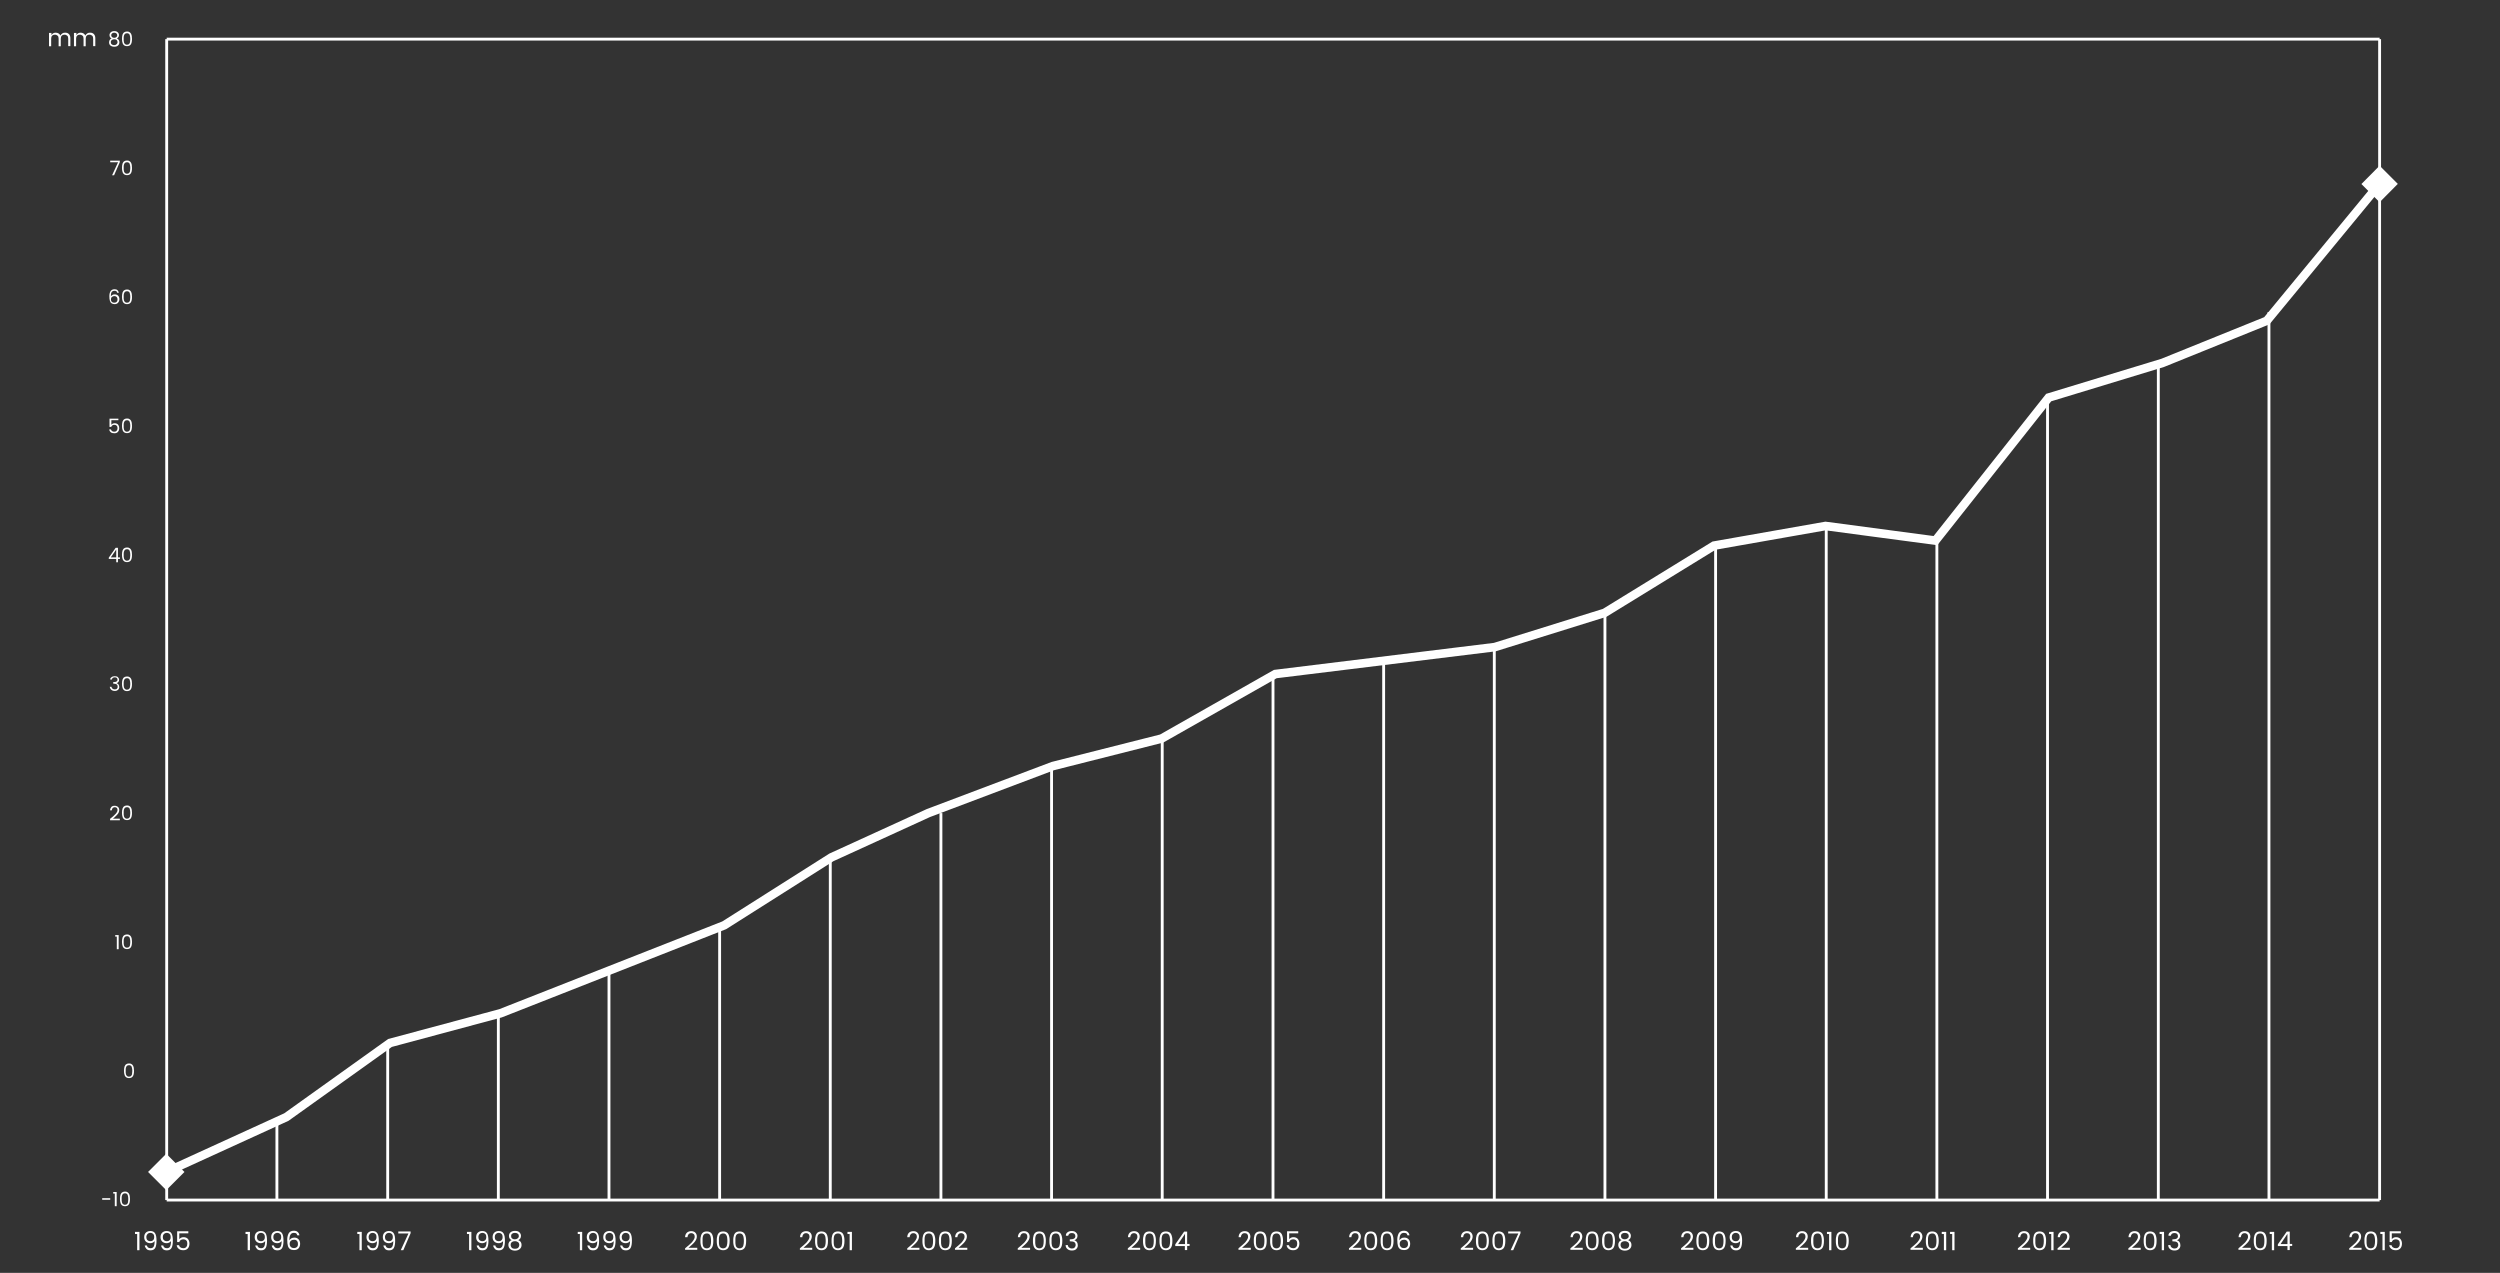 <?xml version="1.0" encoding="utf-8"?>
<!-- Generator: Adobe Illustrator 21.0.0, SVG Export Plug-In . SVG Version: 6.00 Build 0)  -->
<svg version="1.1" id="Livello_1" xmlns="http://www.w3.org/2000/svg" xmlns:xlink="http://www.w3.org/1999/xlink" x="0px" y="0px"
	 width="1744.3px" height="888.1px" viewBox="0 0 1744.3 888.1" style="enable-background:new 0 0 1744.3 888.1;"
	 xml:space="preserve">
<rect x="0" y="0" width="1744.3" height="888.1" fill="#333333" stroke="none"/>
<style type="text/css">
	.st0{fill:none;stroke:#FFFFFF;stroke-width:2;stroke-miterlimit:10;}
	.st1{enable-background:new    ;}
	.st2{fill:#FFFFFF;}
	.st3{fill:none;stroke:#FFFFFF;stroke-width:6;stroke-miterlimit:10;}
</style>
<path class="st0" d="M116.3,27.3v810 M193.2,782.4v54.9 M270.5,728.9v108.4 M347.7,707.4v129.9 M424.9,677.2v160.1 M502.1,646.8
	v190.5 M579.3,598.7v238.6 M656.5,567.3v270 M733.7,534.8v302.5 M810.9,515v322.3 M888.2,471.2v366.1 M965.4,461v376.3
	 M1042.6,451.6v385.7 M1119.8,427.5v409.8 M1197,380.1v457.2 M1274.2,367.1v470.2 M1351.4,375.9v461.4 M1428.6,278.4v558.9
	 M1505.9,254.1v583.2 M1583.1,217.8v619.5 M116.3,27.3h1544 M1660.3,27.3v810 M116.3,837.3h1544"/>
<g class="st1">
	<path class="st2" d="M87.5,743c0.3-0.3,0.6-0.5,1-0.7c0.4-0.2,0.9-0.3,1.6-0.3s1.2,0.1,1.6,0.4c0.5,0.3,0.8,0.6,1.1,1.1
		c0.5,0.9,0.7,2.1,0.7,3.6c0,1.9-0.3,3.3-1,4.1c-0.6,0.7-1.4,1-2.5,1c-2,0-3.1-1.2-3.4-3.5c-0.1-0.5-0.1-1-0.1-1.6
		c0-0.6,0-1.1,0.1-1.6c0.1-0.5,0.2-0.9,0.3-1.4C87.1,743.7,87.3,743.3,87.5,743z M91.9,744.4c-0.1-0.4-0.4-0.7-0.7-0.9
		c-0.3-0.2-0.7-0.3-1.1-0.3c-0.4,0-0.8,0.1-1.1,0.2s-0.5,0.3-0.7,0.6s-0.3,0.5-0.4,0.9c-0.1,0.4-0.2,0.7-0.2,1.1c0,0.3,0,0.7,0,1.2
		s0,0.9,0,1.2c0,0.3,0.1,0.7,0.2,1.1c0.1,0.4,0.2,0.7,0.4,0.9c0.2,0.2,0.4,0.4,0.7,0.6s0.6,0.2,1,0.2s0.7-0.1,1-0.2
		c0.3-0.1,0.5-0.3,0.7-0.6c0.2-0.2,0.3-0.5,0.4-0.9c0.1-0.6,0.2-1.3,0.2-2s0-1.3-0.1-1.8C92.1,745.2,92,744.8,91.9,744.4z"/>
</g>
<g class="st1">
	<path class="st2" d="M71.3,837V836h5.6v1.1H71.3z"/>
	<path class="st2" d="M80.1,841.6v-8.8H79v-1.1h2.4v9.9H80.1z"/>
	<path class="st2" d="M84.7,832.4c0.3-0.3,0.6-0.5,1-0.7c0.4-0.2,0.9-0.3,1.6-0.3s1.2,0.1,1.6,0.4c0.5,0.3,0.8,0.6,1.1,1.1
		c0.5,0.9,0.7,2.1,0.7,3.6c0,1.9-0.3,3.3-1,4.1c-0.6,0.7-1.4,1-2.5,1c-2,0-3.1-1.2-3.4-3.5c-0.1-0.5-0.1-1-0.1-1.6
		c0-0.6,0-1.1,0.1-1.6c0.1-0.5,0.2-0.9,0.3-1.4C84.3,833,84.5,832.7,84.7,832.4z M89.1,833.8c-0.1-0.4-0.4-0.7-0.7-0.9
		c-0.3-0.2-0.7-0.3-1.1-0.3c-0.4,0-0.8,0.1-1.1,0.2s-0.5,0.3-0.7,0.6s-0.3,0.5-0.4,0.9c-0.1,0.4-0.2,0.7-0.2,1.1c0,0.3,0,0.7,0,1.2
		s0,0.9,0,1.2c0,0.3,0.1,0.7,0.2,1.1c0.1,0.4,0.2,0.7,0.4,0.9c0.2,0.2,0.4,0.4,0.7,0.6s0.6,0.2,1,0.2s0.7-0.1,1-0.2
		c0.3-0.1,0.5-0.3,0.7-0.6c0.2-0.2,0.3-0.5,0.4-0.9c0.1-0.6,0.2-1.3,0.2-2s0-1.3-0.1-1.8C89.3,834.6,89.2,834.2,89.1,833.8z"/>
</g>
<g class="st1">
	<path class="st2" d="M81.5,662.3v-8.8h-1.1v-1.1h2.4v9.9H81.5z"/>
	<path class="st2" d="M86.1,653c0.3-0.3,0.6-0.5,1-0.7c0.4-0.2,0.9-0.3,1.6-0.3s1.2,0.1,1.6,0.4c0.5,0.3,0.8,0.6,1.1,1.1
		c0.5,0.9,0.7,2.1,0.7,3.6c0,1.9-0.3,3.3-1,4.1c-0.6,0.7-1.4,1-2.5,1c-2,0-3.1-1.2-3.4-3.5c-0.1-0.5-0.1-1-0.1-1.6
		c0-0.6,0-1.1,0.1-1.6c0.1-0.5,0.2-0.9,0.3-1.4C85.7,653.7,85.9,653.3,86.1,653z M90.5,654.4c-0.1-0.4-0.4-0.7-0.7-0.9
		c-0.3-0.2-0.7-0.3-1.1-0.3c-0.4,0-0.8,0.1-1.1,0.2s-0.5,0.3-0.7,0.6s-0.3,0.5-0.4,0.9c-0.1,0.4-0.2,0.7-0.2,1.1c0,0.3,0,0.7,0,1.2
		s0,0.9,0,1.2c0,0.3,0.1,0.7,0.2,1.1c0.1,0.4,0.2,0.7,0.4,0.9c0.2,0.2,0.4,0.4,0.7,0.6s0.6,0.2,1,0.2s0.7-0.1,1-0.2
		c0.3-0.1,0.5-0.3,0.7-0.6c0.2-0.2,0.3-0.5,0.4-0.9c0.1-0.6,0.2-1.3,0.2-2s0-1.3-0.1-1.8C90.7,655.2,90.6,654.8,90.5,654.4z"/>
</g>
<g class="st1">
	<path class="st2" d="M76.8,572.2v-0.9c0.2-0.2,0.6-0.5,1.1-0.9c0.5-0.4,0.8-0.7,1.1-0.9c0.2-0.2,0.5-0.5,0.9-0.9s0.7-0.7,0.9-0.9
		c0.2-0.2,0.4-0.5,0.6-0.8c0.4-0.6,0.6-1.2,0.6-1.8s-0.2-1.1-0.5-1.4s-0.8-0.5-1.4-0.5c-0.6,0-1.1,0.2-1.5,0.6
		c-0.3,0.4-0.5,0.9-0.6,1.6h-1.2c0-1,0.4-1.8,0.9-2.4c0.6-0.6,1.4-0.8,2.3-0.8s1.7,0.3,2.3,0.8c0.6,0.5,0.9,1.3,0.9,2.2
		c0,1.1-0.5,2.3-1.6,3.4c-0.4,0.4-0.7,0.7-0.9,0.9c-0.6,0.6-1.2,1.2-1.9,1.7h4.8v1.1H76.8z"/>
	<path class="st2" d="M86.1,563c0.3-0.3,0.6-0.5,1-0.7c0.4-0.2,0.9-0.3,1.6-0.3s1.2,0.1,1.6,0.4c0.5,0.3,0.8,0.6,1.1,1.1
		c0.5,0.9,0.7,2.1,0.7,3.6c0,1.9-0.3,3.3-1,4.1c-0.6,0.7-1.4,1-2.5,1c-2,0-3.1-1.2-3.4-3.5c-0.1-0.5-0.1-1-0.1-1.6
		c0-0.6,0-1.1,0.1-1.6c0.1-0.5,0.2-0.9,0.3-1.4C85.7,563.7,85.9,563.3,86.1,563z M90.5,564.4c-0.1-0.4-0.4-0.7-0.7-0.9
		c-0.3-0.2-0.7-0.3-1.1-0.3c-0.4,0-0.8,0.1-1.1,0.2s-0.5,0.3-0.7,0.6s-0.3,0.5-0.4,0.9c-0.1,0.4-0.2,0.7-0.2,1.1c0,0.3,0,0.7,0,1.2
		s0,0.9,0,1.2c0,0.3,0.1,0.7,0.2,1.1c0.1,0.4,0.2,0.7,0.4,0.9c0.2,0.2,0.4,0.4,0.7,0.6s0.6,0.2,1,0.2s0.7-0.1,1-0.2
		c0.3-0.1,0.5-0.3,0.7-0.6c0.2-0.2,0.3-0.5,0.4-0.9c0.1-0.6,0.2-1.3,0.2-2s0-1.3-0.1-1.8C90.7,565.2,90.6,564.8,90.5,564.4z"/>
</g>
<g class="st1">
	<path class="st2" d="M77.8,472.5c0.6-0.5,1.4-0.7,2.3-0.7s1.7,0.2,2.2,0.7c0.5,0.5,0.8,1.1,0.8,1.9c0,0.6-0.2,1-0.5,1.4
		c-0.3,0.4-0.7,0.7-1.2,0.8v0.1c0.6,0.2,1,0.5,1.3,0.9c0.3,0.5,0.5,1.1,0.5,1.8c0,0.8-0.3,1.4-0.8,1.9c-0.6,0.5-1.3,0.8-2.3,0.8
		s-1.8-0.3-2.4-0.8c-0.6-0.5-1-1.2-1.1-2.1h1.2c0,0.5,0.3,1,0.7,1.3c0.4,0.3,0.9,0.5,1.6,0.5s1.2-0.2,1.5-0.5
		c0.4-0.4,0.5-0.8,0.5-1.4c0-0.7-0.2-1.3-0.7-1.6c-0.5-0.3-1.2-0.5-2.1-0.5h-0.3v-1.1h0.4c1.8,0,2.6-0.6,2.6-1.7
		c0-0.5-0.2-0.9-0.5-1.2c-0.3-0.3-0.8-0.4-1.4-0.4c-0.6,0-1.1,0.1-1.4,0.4c-0.3,0.3-0.6,0.6-0.6,1.1h-1.2
		C76.8,473.6,77.1,473,77.8,472.5z"/>
	<path class="st2" d="M86.1,473c0.3-0.3,0.6-0.5,1-0.7c0.4-0.2,0.9-0.3,1.6-0.3s1.2,0.1,1.6,0.4c0.5,0.3,0.8,0.6,1.1,1.1
		c0.5,0.9,0.7,2.1,0.7,3.6c0,1.9-0.3,3.3-1,4.1c-0.6,0.7-1.4,1-2.5,1c-2,0-3.1-1.2-3.4-3.5c-0.1-0.5-0.1-1-0.1-1.6
		c0-0.6,0-1.1,0.1-1.6c0.1-0.5,0.2-0.9,0.3-1.4C85.7,473.7,85.9,473.3,86.1,473z M90.5,474.4c-0.1-0.4-0.4-0.7-0.7-0.9
		c-0.3-0.2-0.7-0.3-1.1-0.3c-0.4,0-0.8,0.1-1.1,0.2s-0.5,0.3-0.7,0.6s-0.3,0.5-0.4,0.9c-0.1,0.4-0.2,0.7-0.2,1.1c0,0.3,0,0.7,0,1.2
		s0,0.9,0,1.2c0,0.3,0.1,0.7,0.2,1.1c0.1,0.4,0.2,0.7,0.4,0.9c0.2,0.2,0.4,0.4,0.7,0.6s0.6,0.2,1,0.2s0.7-0.1,1-0.2
		c0.3-0.1,0.5-0.3,0.7-0.6c0.2-0.2,0.3-0.5,0.4-0.9c0.1-0.6,0.2-1.3,0.2-2s0-1.3-0.1-1.8C90.7,475.2,90.6,474.8,90.5,474.4z"/>
</g>
<g class="st1">
	<path class="st2" d="M81.1,392.3V390h-5.2v-0.9l4.8-6.9h1.6v6.7h1.4v1.1h-1.4v2.3H81.1z M81.1,388.9v-5.5l-3.8,5.5H81.1z"/>
	<path class="st2" d="M86.1,383c0.3-0.3,0.6-0.5,1-0.7c0.4-0.2,0.9-0.3,1.6-0.3s1.2,0.1,1.6,0.4c0.5,0.3,0.8,0.6,1.1,1.1
		c0.5,0.9,0.7,2.1,0.7,3.6c0,1.9-0.3,3.3-1,4.1c-0.6,0.7-1.4,1-2.5,1c-2,0-3.1-1.2-3.4-3.5c-0.1-0.5-0.1-1-0.1-1.6
		c0-0.6,0-1.1,0.1-1.6c0.1-0.5,0.2-0.9,0.3-1.4C85.7,383.7,85.9,383.3,86.1,383z M90.5,384.4c-0.1-0.4-0.4-0.7-0.7-0.9
		c-0.3-0.2-0.7-0.3-1.1-0.3c-0.4,0-0.8,0.1-1.1,0.2s-0.5,0.3-0.7,0.6s-0.3,0.5-0.4,0.9c-0.1,0.4-0.2,0.7-0.2,1.1c0,0.3,0,0.7,0,1.2
		s0,0.9,0,1.2c0,0.3,0.1,0.7,0.2,1.1c0.1,0.4,0.2,0.7,0.4,0.9c0.2,0.2,0.4,0.4,0.7,0.6s0.6,0.2,1,0.2s0.7-0.1,1-0.2
		c0.3-0.1,0.5-0.3,0.7-0.6c0.2-0.2,0.3-0.5,0.4-0.9c0.1-0.6,0.2-1.3,0.2-2s0-1.3-0.1-1.8C90.7,385.2,90.6,384.8,90.5,384.4z"/>
</g>
<g class="st1">
	<path class="st2" d="M76.5,292.1h6.1v1.1h-4.9v3.2c0.2-0.3,0.5-0.6,0.9-0.8c0.4-0.2,0.9-0.3,1.4-0.3c0.5,0,1,0.1,1.5,0.3
		c0.4,0.2,0.8,0.5,1,0.8c0.5,0.7,0.7,1.4,0.7,2.3c0,1.1-0.3,1.9-0.9,2.6c-0.6,0.7-1.4,1-2.5,1c-1.1,0-1.9-0.2-2.5-0.7
		c-0.6-0.5-1-1.1-1.1-2h1.2c0.1,0.5,0.4,0.9,0.8,1.2c0.4,0.3,0.9,0.4,1.6,0.4c0.7,0,1.2-0.2,1.6-0.7s0.6-1,0.6-1.8s-0.2-1.3-0.6-1.7
		s-0.9-0.6-1.7-0.6c-0.5,0-0.9,0.1-1.3,0.4c-0.4,0.3-0.6,0.6-0.8,1.1h-1.2V292.1z"/>
	<path class="st2" d="M86.1,293c0.3-0.3,0.6-0.5,1-0.7c0.4-0.2,0.9-0.3,1.6-0.3s1.2,0.1,1.6,0.4c0.5,0.3,0.8,0.6,1.1,1.1
		c0.5,0.9,0.7,2.1,0.7,3.6c0,1.9-0.3,3.3-1,4.1c-0.6,0.7-1.4,1-2.5,1c-2,0-3.1-1.2-3.4-3.5c-0.1-0.5-0.1-1-0.1-1.6
		c0-0.6,0-1.1,0.1-1.6c0.1-0.5,0.2-0.9,0.3-1.4C85.7,293.7,85.9,293.3,86.1,293z M90.5,294.4c-0.1-0.4-0.4-0.7-0.7-0.9
		c-0.3-0.2-0.7-0.3-1.1-0.3c-0.4,0-0.8,0.1-1.1,0.2s-0.5,0.3-0.7,0.6s-0.3,0.5-0.4,0.9c-0.1,0.4-0.2,0.7-0.2,1.1c0,0.3,0,0.7,0,1.2
		s0,0.9,0,1.2c0,0.3,0.1,0.7,0.2,1.1c0.1,0.4,0.2,0.7,0.4,0.9c0.2,0.2,0.4,0.4,0.7,0.6s0.6,0.2,1,0.2s0.7-0.1,1-0.2
		c0.3-0.1,0.5-0.3,0.7-0.6c0.2-0.2,0.3-0.5,0.4-0.9c0.1-0.6,0.2-1.3,0.2-2s0-1.3-0.1-1.8C90.7,295.2,90.6,294.8,90.5,294.4z"/>
</g>
<g class="st1">
	<path class="st2" d="M79.8,202.9c-0.8,0-1.5,0.3-1.9,0.9c-0.4,0.6-0.6,1.7-0.6,3.1c0.3-0.5,0.6-0.8,1.1-1.1c0.5-0.3,1-0.4,1.7-0.4
		c0.9,0,1.7,0.3,2.3,0.9c0.6,0.6,0.9,1.4,0.9,2.4c0,1-0.3,1.8-0.9,2.5s-1.4,1-2.4,1c-1.7,0-2.8-0.7-3.3-2.2c-0.3-0.8-0.4-2-0.4-3.4
		s0.3-2.7,0.9-3.5s1.5-1.3,2.7-1.3c0.9,0,1.6,0.2,2.1,0.7c0.5,0.5,0.8,1.1,0.9,1.8h-1.1c-0.1-0.5-0.3-0.8-0.6-1.1
		S80.4,202.9,79.8,202.9z M82,208.9c0-0.7-0.2-1.3-0.6-1.7c-0.4-0.4-0.9-0.6-1.6-0.6c-0.7,0-1.2,0.2-1.7,0.6s-0.7,0.9-0.7,1.7
		s0.2,1.3,0.6,1.7c0.4,0.4,1,0.6,1.7,0.6s1.3-0.2,1.7-0.6C81.8,210.2,82,209.6,82,208.9z"/>
	<path class="st2" d="M86.1,203c0.3-0.3,0.6-0.5,1-0.7c0.4-0.2,0.9-0.3,1.6-0.3s1.2,0.1,1.6,0.4c0.5,0.3,0.8,0.6,1.1,1.1
		c0.5,0.9,0.7,2.1,0.7,3.6c0,1.9-0.3,3.3-1,4.1c-0.6,0.7-1.4,1-2.5,1c-2,0-3.1-1.2-3.4-3.5c-0.1-0.5-0.1-1-0.1-1.6
		c0-0.6,0-1.1,0.1-1.6c0.1-0.5,0.2-0.9,0.3-1.4C85.7,203.7,85.9,203.3,86.1,203z M90.5,204.4c-0.1-0.4-0.4-0.7-0.7-0.9
		c-0.3-0.2-0.7-0.3-1.1-0.3c-0.4,0-0.8,0.1-1.1,0.2s-0.5,0.3-0.7,0.6s-0.3,0.5-0.4,0.9c-0.1,0.4-0.2,0.7-0.2,1.1c0,0.3,0,0.7,0,1.2
		s0,0.9,0,1.2c0,0.3,0.1,0.7,0.2,1.1c0.1,0.4,0.2,0.7,0.4,0.9c0.2,0.2,0.4,0.4,0.7,0.6s0.6,0.2,1,0.2s0.7-0.1,1-0.2
		c0.3-0.1,0.5-0.3,0.7-0.6c0.2-0.2,0.3-0.5,0.4-0.9c0.1-0.6,0.2-1.3,0.2-2s0-1.3-0.1-1.8C90.7,205.2,90.6,204.8,90.5,204.4z"/>
</g>
<g class="st1">
	<path class="st2" d="M76.9,112.1h6.7v1l-4,9.2h-1.4l4.2-9.1h-5.5V112.1z"/>
	<path class="st2" d="M86.1,113c0.3-0.3,0.6-0.5,1-0.7c0.4-0.2,0.9-0.3,1.6-0.3s1.2,0.1,1.6,0.4c0.5,0.3,0.8,0.6,1.1,1.1
		c0.5,0.9,0.7,2.1,0.7,3.6c0,1.9-0.3,3.3-1,4.1c-0.6,0.7-1.4,1-2.5,1c-2,0-3.1-1.2-3.4-3.5c-0.1-0.5-0.1-1-0.1-1.6
		c0-0.6,0-1.1,0.1-1.6c0.1-0.5,0.2-0.9,0.3-1.4C85.7,113.7,85.9,113.3,86.1,113z M90.5,114.4c-0.1-0.4-0.4-0.7-0.7-0.9
		c-0.3-0.2-0.7-0.3-1.1-0.3c-0.4,0-0.8,0.1-1.1,0.2s-0.5,0.3-0.7,0.6s-0.3,0.5-0.4,0.9c-0.1,0.4-0.2,0.7-0.2,1.1c0,0.3,0,0.7,0,1.2
		s0,0.9,0,1.2c0,0.3,0.1,0.7,0.2,1.1c0.1,0.4,0.2,0.7,0.4,0.9c0.2,0.2,0.4,0.4,0.7,0.6s0.6,0.2,1,0.2s0.7-0.1,1-0.2
		c0.3-0.1,0.5-0.3,0.7-0.6c0.2-0.2,0.3-0.5,0.4-0.9c0.1-0.6,0.2-1.3,0.2-2s0-1.3-0.1-1.8C90.7,115.2,90.6,114.8,90.5,114.4z"/>
</g>
<g class="st1">
	<path class="st2" d="M76.4,24.5c0-0.8,0.3-1.4,0.9-2c0.6-0.5,1.4-0.8,2.4-0.8c1.1,0,1.9,0.3,2.4,0.8c0.6,0.5,0.9,1.2,0.9,2
		c0,0.5-0.1,1-0.4,1.4c-0.3,0.4-0.6,0.7-1.1,0.9c0.5,0.2,1,0.5,1.3,1s0.5,1,0.5,1.7c0,0.9-0.3,1.7-1,2.3c-0.7,0.6-1.5,0.8-2.6,0.8
		s-1.9-0.3-2.6-0.8c-0.7-0.6-1-1.3-1-2.3c0-0.6,0.2-1.2,0.5-1.7s0.8-0.8,1.3-1C76.9,26.4,76.4,25.6,76.4,24.5z M82,29.4
		c0-0.6-0.2-1.1-0.6-1.5s-1-0.5-1.7-0.5s-1.3,0.2-1.7,0.5c-0.4,0.3-0.7,0.8-0.7,1.5c0,0.6,0.2,1.2,0.6,1.5c0.4,0.4,1,0.6,1.7,0.6
		s1.3-0.2,1.7-0.6S82,30,82,29.4z M81.8,24.6c0-0.5-0.2-1-0.6-1.3c-0.4-0.3-0.9-0.5-1.5-0.5c-0.6,0-1.2,0.2-1.5,0.5
		c-0.4,0.3-0.6,0.7-0.6,1.3c0,0.5,0.2,1,0.6,1.3c0.4,0.3,0.9,0.5,1.5,0.5s1.1-0.2,1.5-0.5C81.6,25.6,81.8,25.1,81.8,24.6z"/>
	<path class="st2" d="M86.1,23c0.3-0.3,0.6-0.5,1-0.7c0.4-0.2,0.9-0.3,1.6-0.3s1.2,0.1,1.6,0.4c0.5,0.3,0.8,0.6,1.1,1.1
		c0.5,0.9,0.7,2.1,0.7,3.6c0,1.9-0.3,3.3-1,4.1c-0.6,0.7-1.4,1-2.5,1c-2,0-3.1-1.2-3.4-3.5c-0.1-0.5-0.1-1-0.1-1.6
		c0-0.6,0-1.1,0.1-1.6c0.1-0.5,0.2-0.9,0.3-1.4C85.7,23.7,85.9,23.3,86.1,23z M90.5,24.4c-0.1-0.4-0.4-0.7-0.7-0.9
		c-0.3-0.2-0.7-0.3-1.1-0.3c-0.4,0-0.8,0.1-1.1,0.2s-0.5,0.3-0.7,0.6s-0.3,0.5-0.4,0.9c-0.1,0.4-0.2,0.7-0.2,1.1c0,0.3,0,0.7,0,1.2
		s0,0.9,0,1.2c0,0.3,0.1,0.7,0.2,1.1c0.1,0.4,0.2,0.7,0.4,0.9c0.2,0.2,0.4,0.4,0.7,0.6s0.6,0.2,1,0.2s0.7-0.1,1-0.2
		c0.3-0.1,0.5-0.3,0.7-0.6c0.2-0.2,0.3-0.5,0.4-0.9c0.1-0.6,0.2-1.3,0.2-2s0-1.3-0.1-1.8C90.7,25.2,90.6,24.8,90.5,24.4z"/>
</g>
<g class="st1">
	<path class="st2" d="M95.7,872.3V861h-1.5v-1.5h3.1v12.8H95.7z"/>
	<path class="st2" d="M105.1,870.9c1,0,1.7-0.4,2.1-1.1c0.4-0.7,0.7-2,0.7-3.9c-0.3,0.5-0.7,0.8-1.3,1.1s-1.2,0.4-1.8,0.4
		c-1.2,0-2.2-0.4-3-1.1c-0.8-0.8-1.2-1.8-1.2-3.1s0.4-2.4,1.1-3.1s1.8-1.2,3.1-1.2c1.6,0,2.7,0.5,3.4,1.6s1,2.8,1,5.1
		c0,2.3-0.3,4-0.9,5.1c-0.6,1.1-1.7,1.7-3.3,1.7c-1.2,0-2.2-0.3-2.8-1s-1.1-1.4-1.2-2.4h1.5C102.7,870.2,103.6,870.9,105.1,870.9z
		 M102.1,863.1c0,0.9,0.2,1.6,0.7,2.1c0.5,0.5,1.2,0.8,2.1,0.8s1.6-0.3,2-0.8c0.5-0.5,0.7-1.2,0.7-2.1c0-0.9-0.2-1.6-0.7-2.1
		c-0.5-0.5-1.2-0.8-2-0.8s-1.5,0.3-2,0.8C102.4,861.6,102.1,862.3,102.1,863.1z"/>
	<path class="st2" d="M116.5,870.9c1,0,1.7-0.4,2.1-1.1c0.4-0.7,0.7-2,0.7-3.9c-0.3,0.5-0.7,0.8-1.3,1.1s-1.2,0.4-1.8,0.4
		c-1.2,0-2.2-0.4-3-1.1c-0.8-0.8-1.2-1.8-1.2-3.1s0.4-2.4,1.1-3.1s1.8-1.2,3.1-1.2c1.6,0,2.7,0.5,3.4,1.6s1,2.8,1,5.1
		c0,2.3-0.3,4-0.9,5.1c-0.6,1.1-1.7,1.7-3.3,1.7c-1.2,0-2.2-0.3-2.8-1s-1.1-1.4-1.2-2.4h1.5C114.1,870.2,115,870.9,116.5,870.9z
		 M113.6,863.1c0,0.9,0.2,1.6,0.7,2.1c0.5,0.5,1.2,0.8,2.1,0.8s1.6-0.3,2-0.8c0.5-0.5,0.7-1.2,0.7-2.1c0-0.9-0.2-1.6-0.7-2.1
		c-0.5-0.5-1.2-0.8-2-0.8s-1.5,0.3-2,0.8C113.8,861.6,113.6,862.3,113.6,863.1z"/>
	<path class="st2" d="M123.6,859.1h7.8v1.4h-6.3v4.1c0.3-0.4,0.7-0.7,1.2-1c0.5-0.3,1.2-0.4,1.8-0.4c0.7,0,1.3,0.1,1.9,0.4
		c0.6,0.3,1,0.6,1.3,1.1c0.6,0.9,0.9,1.8,0.9,3c0,1.4-0.4,2.5-1.1,3.3c-0.8,0.9-1.8,1.3-3.2,1.3s-2.4-0.3-3.2-1
		c-0.8-0.6-1.3-1.5-1.4-2.5h1.6c0.2,0.6,0.5,1.2,1,1.5c0.5,0.4,1.2,0.6,2.1,0.6s1.5-0.3,2-0.9s0.7-1.3,0.7-2.3c0-1-0.2-1.7-0.7-2.2
		c-0.5-0.5-1.2-0.8-2.2-0.8c-0.6,0-1.2,0.2-1.7,0.5c-0.5,0.3-0.8,0.8-1,1.4h-1.5V859.1z"/>
</g>
<g class="st1">
	<path class="st2" d="M172.8,872.3V861h-1.5v-1.5h3.1v12.8H172.8z"/>
	<path class="st2" d="M182.2,870.9c1,0,1.7-0.4,2.1-1.1c0.4-0.7,0.7-2,0.7-3.9c-0.3,0.5-0.7,0.8-1.3,1.1s-1.2,0.4-1.8,0.4
		c-1.2,0-2.2-0.4-3-1.1c-0.8-0.8-1.2-1.8-1.2-3.1s0.4-2.4,1.1-3.1s1.8-1.2,3.1-1.2c1.6,0,2.7,0.5,3.4,1.6s1,2.8,1,5.1
		c0,2.3-0.3,4-0.9,5.1c-0.6,1.1-1.7,1.7-3.3,1.7c-1.2,0-2.2-0.3-2.8-1s-1.1-1.4-1.2-2.4h1.5C179.8,870.2,180.7,870.9,182.2,870.9z
		 M179.3,863.1c0,0.9,0.2,1.6,0.7,2.1c0.5,0.5,1.2,0.8,2.1,0.8s1.6-0.3,2-0.8c0.5-0.5,0.7-1.2,0.7-2.1c0-0.9-0.2-1.6-0.7-2.1
		c-0.5-0.5-1.2-0.8-2-0.8s-1.5,0.3-2,0.8C179.5,861.6,179.3,862.3,179.3,863.1z"/>
	<path class="st2" d="M193.7,870.9c1,0,1.7-0.4,2.1-1.1c0.4-0.7,0.7-2,0.7-3.9c-0.3,0.5-0.7,0.8-1.3,1.1s-1.2,0.4-1.8,0.4
		c-1.2,0-2.2-0.4-3-1.1c-0.8-0.8-1.2-1.8-1.2-3.1s0.4-2.4,1.1-3.1s1.8-1.2,3.1-1.2c1.6,0,2.7,0.5,3.4,1.6s1,2.8,1,5.1
		c0,2.3-0.3,4-0.9,5.1c-0.6,1.1-1.7,1.7-3.3,1.7c-1.2,0-2.2-0.3-2.8-1s-1.1-1.4-1.2-2.4h1.5C191.3,870.2,192.2,870.9,193.7,870.9z
		 M190.7,863.1c0,0.9,0.2,1.6,0.7,2.1c0.5,0.5,1.2,0.8,2.1,0.8s1.6-0.3,2-0.8c0.5-0.5,0.7-1.2,0.7-2.1c0-0.9-0.2-1.6-0.7-2.1
		c-0.5-0.5-1.2-0.8-2-0.8s-1.5,0.3-2,0.8C190.9,861.6,190.7,862.3,190.7,863.1z"/>
	<path class="st2" d="M205.1,860.2c-1.1,0-1.9,0.4-2.4,1.2c-0.5,0.8-0.8,2.1-0.8,4c0.3-0.6,0.8-1,1.4-1.4c0.6-0.3,1.3-0.5,2.1-0.5
		c1.2,0,2.2,0.4,2.9,1.2c0.7,0.8,1.1,1.8,1.1,3.1c0,1.3-0.4,2.4-1.1,3.2c-0.7,0.8-1.8,1.2-3.2,1.2c-2.2,0-3.6-0.9-4.2-2.8
		c-0.3-1-0.5-2.5-0.5-4.4c0-1.9,0.4-3.4,1.1-4.6c0.7-1.1,1.9-1.7,3.5-1.7c1.2,0,2.1,0.3,2.7,0.9c0.7,0.6,1.1,1.4,1.2,2.3h-1.5
		c-0.2-0.6-0.4-1.1-0.8-1.4C206.4,860.4,205.8,860.2,205.1,860.2z M207.9,868c0-0.9-0.2-1.6-0.7-2.2s-1.1-0.8-2-0.8
		s-1.6,0.2-2.2,0.7c-0.6,0.5-0.9,1.2-0.9,2.1c0,0.9,0.3,1.7,0.8,2.2s1.2,0.8,2.2,0.8c0.9,0,1.6-0.3,2.1-0.8
		C207.7,869.6,207.9,868.9,207.9,868z"/>
</g>
<g class="st1">
	<path class="st2" d="M250.8,872.3V861h-1.5v-1.5h3.1v12.8H250.8z"/>
	<path class="st2" d="M260.2,870.9c1,0,1.7-0.4,2.1-1.1c0.4-0.7,0.7-2,0.7-3.9c-0.3,0.5-0.7,0.8-1.3,1.1s-1.2,0.4-1.8,0.4
		c-1.2,0-2.2-0.4-3-1.1c-0.8-0.8-1.2-1.8-1.2-3.1s0.4-2.4,1.1-3.1s1.8-1.2,3.1-1.2c1.6,0,2.7,0.5,3.4,1.6s1,2.8,1,5.1
		c0,2.3-0.3,4-0.9,5.1c-0.6,1.1-1.7,1.7-3.3,1.7c-1.2,0-2.2-0.3-2.8-1s-1.1-1.4-1.2-2.4h1.5C257.8,870.2,258.7,870.9,260.2,870.9z
		 M257.2,863.1c0,0.9,0.2,1.6,0.7,2.1c0.5,0.5,1.2,0.8,2.1,0.8s1.6-0.3,2-0.8c0.5-0.5,0.7-1.2,0.7-2.1c0-0.9-0.2-1.6-0.7-2.1
		c-0.5-0.5-1.2-0.8-2-0.8s-1.5,0.3-2,0.8C257.5,861.6,257.2,862.3,257.2,863.1z"/>
	<path class="st2" d="M271.6,870.9c1,0,1.7-0.4,2.1-1.1c0.4-0.7,0.7-2,0.7-3.9c-0.3,0.5-0.7,0.8-1.3,1.1s-1.2,0.4-1.8,0.4
		c-1.2,0-2.2-0.4-3-1.1c-0.8-0.8-1.2-1.8-1.2-3.1s0.4-2.4,1.1-3.1s1.8-1.2,3.1-1.2c1.6,0,2.7,0.5,3.4,1.6s1,2.8,1,5.1
		c0,2.3-0.3,4-0.9,5.1c-0.6,1.1-1.7,1.7-3.3,1.7c-1.2,0-2.2-0.3-2.8-1s-1.1-1.4-1.2-2.4h1.5C269.2,870.2,270.1,870.9,271.6,870.9z
		 M268.6,863.1c0,0.9,0.2,1.6,0.7,2.1c0.5,0.5,1.2,0.8,2.1,0.8s1.6-0.3,2-0.8c0.5-0.5,0.7-1.2,0.7-2.1c0-0.9-0.2-1.6-0.7-2.1
		c-0.5-0.5-1.2-0.8-2-0.8s-1.5,0.3-2,0.8C268.9,861.6,268.6,862.3,268.6,863.1z"/>
	<path class="st2" d="M277.8,859.2h8.7v1.2l-5.1,11.9h-1.8l5.4-11.7h-7.1V859.2z"/>
</g>
<g class="st1">
	<path class="st2" d="M327.3,872.3V861h-1.5v-1.5h3.1v12.8H327.3z"/>
	<path class="st2" d="M336.7,870.9c1,0,1.7-0.4,2.1-1.1c0.4-0.7,0.7-2,0.7-3.9c-0.3,0.5-0.7,0.8-1.3,1.1s-1.2,0.4-1.8,0.4
		c-1.2,0-2.2-0.4-3-1.1c-0.8-0.8-1.2-1.8-1.2-3.1s0.4-2.4,1.1-3.1s1.8-1.2,3.1-1.2c1.6,0,2.7,0.5,3.4,1.6s1,2.8,1,5.1
		c0,2.3-0.3,4-0.9,5.1c-0.6,1.1-1.7,1.7-3.3,1.7c-1.2,0-2.2-0.3-2.8-1s-1.1-1.4-1.2-2.4h1.5C334.3,870.2,335.2,870.9,336.7,870.9z
		 M333.8,863.1c0,0.9,0.2,1.6,0.7,2.1c0.5,0.5,1.2,0.8,2.1,0.8s1.6-0.3,2-0.8c0.5-0.5,0.7-1.2,0.7-2.1c0-0.9-0.2-1.6-0.7-2.1
		c-0.5-0.5-1.2-0.8-2-0.8s-1.5,0.3-2,0.8C334,861.6,333.8,862.3,333.8,863.1z"/>
	<path class="st2" d="M348.2,870.9c1,0,1.7-0.4,2.1-1.1c0.4-0.7,0.7-2,0.7-3.9c-0.3,0.5-0.7,0.8-1.3,1.1s-1.2,0.4-1.8,0.4
		c-1.2,0-2.2-0.4-3-1.1c-0.8-0.8-1.2-1.8-1.2-3.1s0.4-2.4,1.1-3.1s1.8-1.2,3.1-1.2c1.6,0,2.7,0.5,3.4,1.6s1,2.8,1,5.1
		c0,2.3-0.3,4-0.9,5.1c-0.6,1.1-1.7,1.7-3.3,1.7c-1.2,0-2.2-0.3-2.8-1s-1.1-1.4-1.2-2.4h1.5C345.8,870.2,346.7,870.9,348.2,870.9z
		 M345.2,863.1c0,0.9,0.2,1.6,0.7,2.1c0.5,0.5,1.2,0.8,2.1,0.8s1.6-0.3,2-0.8c0.5-0.5,0.7-1.2,0.7-2.1c0-0.9-0.2-1.6-0.7-2.1
		c-0.5-0.5-1.2-0.8-2-0.8s-1.5,0.3-2,0.8C345.4,861.6,345.2,862.3,345.2,863.1z"/>
	<path class="st2" d="M355.1,862.3c0-1,0.4-1.9,1.1-2.5s1.8-1,3.1-1c1.4,0,2.4,0.3,3.1,1c0.7,0.7,1.1,1.5,1.1,2.5
		c0,0.7-0.2,1.3-0.5,1.8c-0.4,0.5-0.8,0.9-1.4,1.2c0.7,0.2,1.2,0.6,1.7,1.2c0.4,0.6,0.6,1.3,0.6,2.1c0,1.2-0.4,2.2-1.3,2.9
		c-0.8,0.7-1.9,1.1-3.3,1.1s-2.5-0.4-3.3-1.1c-0.8-0.7-1.3-1.7-1.3-2.9c0-0.8,0.2-1.5,0.6-2.1c0.4-0.6,1-1,1.7-1.2
		C355.7,864.7,355.1,863.7,355.1,862.3z M362.3,868.6c0-0.8-0.3-1.5-0.8-1.9c-0.6-0.4-1.3-0.7-2.2-0.7s-1.6,0.2-2.2,0.7
		c-0.6,0.4-0.8,1.1-0.8,1.9s0.3,1.5,0.8,2c0.5,0.5,1.3,0.7,2.2,0.7c0.9,0,1.7-0.2,2.2-0.7S362.3,869.4,362.3,868.6z M362,862.4
		c0-0.7-0.2-1.2-0.7-1.6s-1.1-0.6-2-0.6s-1.5,0.2-2,0.6c-0.5,0.4-0.7,1-0.7,1.6c0,0.7,0.2,1.3,0.7,1.7s1.1,0.6,1.9,0.6
		s1.4-0.2,1.9-0.6C361.7,863.7,362,863.1,362,862.4z"/>
</g>
<g class="st1">
	<path class="st2" d="M404.6,872.3V861h-1.5v-1.5h3.1v12.8H404.6z"/>
	<path class="st2" d="M413.9,870.9c1,0,1.7-0.4,2.1-1.1c0.4-0.7,0.7-2,0.7-3.9c-0.3,0.5-0.7,0.8-1.3,1.1s-1.2,0.4-1.8,0.4
		c-1.2,0-2.2-0.4-3-1.1c-0.8-0.8-1.2-1.8-1.2-3.1s0.4-2.4,1.1-3.1s1.8-1.2,3.1-1.2c1.6,0,2.7,0.5,3.4,1.6s1,2.8,1,5.1
		c0,2.3-0.3,4-0.9,5.1c-0.6,1.1-1.7,1.7-3.3,1.7c-1.2,0-2.2-0.3-2.8-1s-1.1-1.4-1.2-2.4h1.5C411.6,870.2,412.4,870.9,413.9,870.9z
		 M411,863.1c0,0.9,0.2,1.6,0.7,2.1c0.5,0.5,1.2,0.8,2.1,0.8s1.6-0.3,2-0.8c0.5-0.5,0.7-1.2,0.7-2.1c0-0.9-0.2-1.6-0.7-2.1
		c-0.5-0.5-1.2-0.8-2-0.8s-1.5,0.3-2,0.8C411.2,861.6,411,862.3,411,863.1z"/>
	<path class="st2" d="M425.4,870.9c1,0,1.7-0.4,2.1-1.1c0.4-0.7,0.7-2,0.7-3.9c-0.3,0.5-0.7,0.8-1.3,1.1s-1.2,0.4-1.8,0.4
		c-1.2,0-2.2-0.4-3-1.1c-0.8-0.8-1.2-1.8-1.2-3.1s0.4-2.4,1.1-3.1s1.8-1.2,3.1-1.2c1.6,0,2.7,0.5,3.4,1.6s1,2.8,1,5.1
		c0,2.3-0.3,4-0.9,5.1c-0.6,1.1-1.7,1.7-3.3,1.7c-1.2,0-2.2-0.3-2.8-1s-1.1-1.4-1.2-2.4h1.5C423,870.2,423.9,870.9,425.4,870.9z
		 M422.4,863.1c0,0.9,0.2,1.6,0.7,2.1c0.5,0.5,1.2,0.8,2.1,0.8s1.6-0.3,2-0.8c0.5-0.5,0.7-1.2,0.7-2.1c0-0.9-0.2-1.6-0.7-2.1
		c-0.5-0.5-1.2-0.8-2-0.8s-1.5,0.3-2,0.8C422.6,861.6,422.4,862.3,422.4,863.1z"/>
	<path class="st2" d="M436.8,870.9c1,0,1.7-0.4,2.1-1.1c0.4-0.7,0.7-2,0.7-3.9c-0.3,0.5-0.7,0.8-1.3,1.1s-1.2,0.4-1.8,0.4
		c-1.2,0-2.2-0.4-3-1.1c-0.8-0.8-1.2-1.8-1.2-3.1s0.4-2.4,1.1-3.1s1.8-1.2,3.1-1.2c1.6,0,2.7,0.5,3.4,1.6s1,2.8,1,5.1
		c0,2.3-0.3,4-0.9,5.1c-0.6,1.1-1.7,1.7-3.3,1.7c-1.2,0-2.2-0.3-2.8-1s-1.1-1.4-1.2-2.4h1.5C434.4,870.2,435.3,870.9,436.8,870.9z
		 M433.8,863.1c0,0.9,0.2,1.6,0.7,2.1c0.5,0.5,1.2,0.8,2.1,0.8s1.6-0.3,2-0.8c0.5-0.5,0.7-1.2,0.7-2.1c0-0.9-0.2-1.6-0.7-2.1
		c-0.5-0.5-1.2-0.8-2-0.8s-1.5,0.3-2,0.8C434.1,861.6,433.8,862.3,433.8,863.1z"/>
</g>
<g class="st1">
	<path class="st2" d="M478,872.1V871c0.3-0.3,0.7-0.6,1.4-1.2c0.6-0.5,1.1-0.9,1.4-1.2c0.3-0.3,0.7-0.6,1.2-1.1
		c0.5-0.5,0.9-0.8,1.1-1.2c0.3-0.3,0.5-0.7,0.8-1.1c0.5-0.8,0.8-1.5,0.8-2.3s-0.2-1.4-0.6-1.8s-1-0.7-1.8-0.7s-1.5,0.3-1.9,0.8
		c-0.4,0.5-0.7,1.2-0.7,2H478c0-1.3,0.5-2.4,1.2-3.1c0.8-0.7,1.8-1.1,3-1.1s2.2,0.3,2.9,1c0.7,0.7,1.1,1.6,1.1,2.8
		c0,1.4-0.7,2.9-2.1,4.4c-0.5,0.5-0.9,0.9-1.2,1.2c-0.8,0.7-1.6,1.5-2.5,2.2h6.1v1.4H478z"/>
	<path class="st2" d="M490,860.4c0.3-0.4,0.8-0.7,1.3-0.9c0.5-0.2,1.2-0.3,2-0.3s1.5,0.2,2.1,0.5s1.1,0.8,1.4,1.4
		c0.6,1.2,0.9,2.7,0.9,4.6c0,2.5-0.4,4.3-1.3,5.3c-0.7,0.8-1.8,1.3-3.2,1.3c-2.6,0-4-1.5-4.4-4.5c-0.1-0.6-0.1-1.3-0.1-2.1
		c0-0.8,0-1.5,0.1-2.1c0.1-0.6,0.2-1.2,0.4-1.8C489.4,861.3,489.7,860.8,490,860.4z M495.6,862.2c-0.2-0.5-0.5-0.9-0.9-1.2
		c-0.4-0.3-0.9-0.4-1.5-0.4s-1,0.1-1.4,0.3c-0.4,0.2-0.7,0.4-0.9,0.7s-0.4,0.7-0.5,1.2c-0.1,0.5-0.2,0.9-0.2,1.4c0,0.4,0,1,0,1.6
		s0,1.1,0,1.6c0,0.4,0.1,0.9,0.2,1.4c0.1,0.5,0.3,0.9,0.5,1.2s0.5,0.5,0.9,0.7c0.4,0.2,0.8,0.3,1.3,0.3s0.9-0.1,1.3-0.3
		c0.4-0.2,0.7-0.4,0.9-0.7s0.4-0.7,0.5-1.2c0.2-0.8,0.3-1.6,0.3-2.6c0-1,0-1.7-0.1-2.2C495.9,863.2,495.8,862.7,495.6,862.2z"/>
	<path class="st2" d="M501.4,860.4c0.3-0.4,0.8-0.7,1.3-0.9c0.5-0.2,1.2-0.3,2-0.3s1.5,0.2,2.1,0.5s1.1,0.8,1.4,1.4
		c0.6,1.2,0.9,2.7,0.9,4.6c0,2.5-0.4,4.3-1.3,5.3c-0.7,0.8-1.8,1.3-3.2,1.3c-2.6,0-4-1.5-4.4-4.5c-0.1-0.6-0.1-1.3-0.1-2.1
		c0-0.8,0-1.5,0.1-2.1c0.1-0.6,0.2-1.2,0.4-1.8C500.8,861.3,501.1,860.8,501.4,860.4z M507,862.2c-0.2-0.5-0.5-0.9-0.9-1.2
		c-0.4-0.3-0.9-0.4-1.5-0.4s-1,0.1-1.4,0.3c-0.4,0.2-0.7,0.4-0.9,0.7s-0.4,0.7-0.5,1.2c-0.1,0.5-0.2,0.9-0.2,1.4c0,0.4,0,1,0,1.6
		s0,1.1,0,1.6c0,0.4,0.1,0.9,0.2,1.4c0.1,0.5,0.3,0.9,0.5,1.2s0.5,0.5,0.9,0.7c0.4,0.2,0.8,0.3,1.3,0.3s0.9-0.1,1.3-0.3
		c0.4-0.2,0.7-0.4,0.9-0.7s0.4-0.7,0.5-1.2c0.2-0.8,0.3-1.6,0.3-2.6c0-1,0-1.7-0.1-2.2C507.4,863.2,507.2,862.7,507,862.2z"/>
	<path class="st2" d="M512.9,860.4c0.3-0.4,0.8-0.7,1.3-0.9c0.5-0.2,1.2-0.3,2-0.3s1.5,0.2,2.1,0.5s1.1,0.8,1.4,1.4
		c0.6,1.2,0.9,2.7,0.9,4.6c0,2.5-0.4,4.3-1.3,5.3c-0.7,0.8-1.8,1.3-3.2,1.3c-2.6,0-4-1.5-4.4-4.5c-0.1-0.6-0.1-1.3-0.1-2.1
		c0-0.8,0-1.5,0.1-2.1c0.1-0.6,0.2-1.2,0.4-1.8C512.3,861.3,512.5,860.8,512.9,860.4z M518.5,862.2c-0.2-0.5-0.5-0.9-0.9-1.2
		c-0.4-0.3-0.9-0.4-1.5-0.4s-1,0.1-1.4,0.3c-0.4,0.2-0.7,0.4-0.9,0.7s-0.4,0.7-0.5,1.2c-0.1,0.5-0.2,0.9-0.2,1.4c0,0.4,0,1,0,1.6
		s0,1.1,0,1.6c0,0.4,0.1,0.9,0.2,1.4c0.1,0.5,0.3,0.9,0.5,1.2s0.5,0.5,0.9,0.7c0.4,0.2,0.8,0.3,1.3,0.3s0.9-0.1,1.3-0.3
		c0.4-0.2,0.7-0.4,0.9-0.7s0.4-0.7,0.5-1.2c0.2-0.8,0.3-1.6,0.3-2.6c0-1,0-1.7-0.1-2.2C518.8,863.2,518.7,862.7,518.5,862.2z"/>
</g>
<g class="st1">
	<path class="st2" d="M558.1,872.1V871c0.3-0.3,0.7-0.6,1.4-1.2c0.6-0.5,1.1-0.9,1.4-1.2c0.3-0.3,0.7-0.6,1.2-1.1
		c0.5-0.5,0.9-0.8,1.1-1.2c0.3-0.3,0.5-0.7,0.8-1.1c0.5-0.8,0.8-1.5,0.8-2.3s-0.2-1.4-0.6-1.8s-1-0.7-1.8-0.7s-1.5,0.3-1.9,0.8
		c-0.4,0.5-0.7,1.2-0.7,2h-1.6c0-1.3,0.5-2.4,1.2-3.1c0.8-0.7,1.8-1.1,3-1.1s2.2,0.3,2.9,1c0.7,0.7,1.1,1.6,1.1,2.8
		c0,1.4-0.7,2.9-2.1,4.4c-0.5,0.5-0.9,0.9-1.2,1.2c-0.8,0.7-1.6,1.5-2.5,2.2h6.1v1.4H558.1z"/>
	<path class="st2" d="M570,860.4c0.3-0.4,0.8-0.7,1.3-0.9c0.5-0.2,1.2-0.3,2-0.3s1.5,0.2,2.1,0.5s1.1,0.8,1.4,1.4
		c0.6,1.2,0.9,2.7,0.9,4.6c0,2.5-0.4,4.3-1.3,5.3c-0.7,0.8-1.8,1.3-3.2,1.3c-2.6,0-4-1.5-4.4-4.5c-0.1-0.6-0.1-1.3-0.1-2.1
		c0-0.8,0-1.5,0.1-2.1c0.1-0.6,0.2-1.2,0.4-1.8C569.4,861.3,569.7,860.8,570,860.4z M575.6,862.2c-0.2-0.5-0.5-0.9-0.9-1.2
		c-0.4-0.3-0.9-0.4-1.5-0.4s-1,0.1-1.4,0.3c-0.4,0.2-0.7,0.4-0.9,0.7s-0.4,0.7-0.5,1.2c-0.1,0.5-0.2,0.9-0.2,1.4c0,0.4,0,1,0,1.6
		s0,1.1,0,1.6c0,0.4,0.1,0.9,0.2,1.4c0.1,0.5,0.3,0.9,0.5,1.2s0.5,0.5,0.9,0.7c0.4,0.2,0.8,0.3,1.3,0.3s0.9-0.1,1.3-0.3
		c0.4-0.2,0.7-0.4,0.9-0.7s0.4-0.7,0.5-1.2c0.2-0.8,0.3-1.6,0.3-2.6c0-1,0-1.7-0.1-2.2C576,863.2,575.8,862.7,575.6,862.2z"/>
	<path class="st2" d="M581.5,860.4c0.3-0.4,0.8-0.7,1.3-0.9c0.5-0.2,1.2-0.3,2-0.3s1.5,0.2,2.1,0.5s1.1,0.8,1.4,1.4
		c0.6,1.2,0.9,2.7,0.9,4.6c0,2.5-0.4,4.3-1.3,5.3c-0.7,0.8-1.8,1.3-3.2,1.3c-2.6,0-4-1.5-4.4-4.5c-0.1-0.6-0.1-1.3-0.1-2.1
		c0-0.8,0-1.5,0.1-2.1c0.1-0.6,0.2-1.2,0.4-1.8C580.9,861.3,581.1,860.8,581.5,860.4z M587.1,862.2c-0.2-0.5-0.5-0.9-0.9-1.2
		c-0.4-0.3-0.9-0.4-1.5-0.4s-1,0.1-1.4,0.3c-0.4,0.2-0.7,0.4-0.9,0.7s-0.4,0.7-0.5,1.2c-0.1,0.5-0.2,0.9-0.2,1.4c0,0.4,0,1,0,1.6
		s0,1.1,0,1.6c0,0.4,0.1,0.9,0.2,1.4c0.1,0.5,0.3,0.9,0.5,1.2s0.5,0.5,0.9,0.7c0.4,0.2,0.8,0.3,1.3,0.3s0.9-0.1,1.3-0.3
		c0.4-0.2,0.7-0.4,0.9-0.7s0.4-0.7,0.5-1.2c0.2-0.8,0.3-1.6,0.3-2.6c0-1,0-1.7-0.1-2.2C587.4,863.2,587.3,862.7,587.1,862.2z"/>
	<path class="st2" d="M592.8,872.3V861h-1.5v-1.5h3.1v12.8H592.8z"/>
</g>
<g class="st1">
	<path class="st2" d="M633,872.1V871c0.3-0.3,0.7-0.6,1.4-1.2c0.6-0.5,1.1-0.9,1.4-1.2c0.3-0.3,0.7-0.6,1.2-1.1
		c0.5-0.5,0.9-0.8,1.1-1.2c0.3-0.3,0.5-0.7,0.8-1.1c0.5-0.8,0.8-1.5,0.8-2.3s-0.2-1.4-0.6-1.8s-1-0.7-1.8-0.7s-1.5,0.3-1.9,0.8
		c-0.4,0.5-0.7,1.2-0.7,2H633c0-1.3,0.5-2.4,1.2-3.1c0.8-0.7,1.8-1.1,3-1.1s2.2,0.3,2.9,1c0.7,0.7,1.1,1.6,1.1,2.8
		c0,1.4-0.7,2.9-2.1,4.4c-0.5,0.5-0.9,0.9-1.2,1.2c-0.8,0.7-1.6,1.5-2.5,2.2h6.1v1.4H633z"/>
	<path class="st2" d="M644.9,860.4c0.3-0.4,0.8-0.7,1.3-0.9c0.5-0.2,1.2-0.3,2-0.3s1.5,0.2,2.1,0.5s1.1,0.8,1.4,1.4
		c0.6,1.2,0.9,2.7,0.9,4.6c0,2.5-0.4,4.3-1.3,5.3c-0.7,0.8-1.8,1.3-3.2,1.3c-2.6,0-4-1.5-4.4-4.5c-0.1-0.6-0.1-1.3-0.1-2.1
		c0-0.8,0-1.5,0.1-2.1c0.1-0.6,0.2-1.2,0.4-1.8C644.3,861.3,644.6,860.8,644.9,860.4z M650.5,862.2c-0.2-0.5-0.5-0.9-0.9-1.2
		c-0.4-0.3-0.9-0.4-1.5-0.4s-1,0.1-1.4,0.3c-0.4,0.2-0.7,0.4-0.9,0.7s-0.4,0.7-0.5,1.2c-0.1,0.5-0.2,0.9-0.2,1.4c0,0.4,0,1,0,1.6
		s0,1.1,0,1.6c0,0.4,0.1,0.9,0.2,1.4c0.1,0.5,0.3,0.9,0.5,1.2s0.5,0.5,0.9,0.7c0.4,0.2,0.8,0.3,1.3,0.3s0.9-0.1,1.3-0.3
		c0.4-0.2,0.7-0.4,0.9-0.7s0.4-0.7,0.5-1.2c0.2-0.8,0.3-1.6,0.3-2.6c0-1,0-1.7-0.1-2.2C650.8,863.2,650.7,862.7,650.5,862.2z"/>
	<path class="st2" d="M656.4,860.4c0.3-0.4,0.8-0.7,1.3-0.9c0.5-0.2,1.2-0.3,2-0.3s1.5,0.2,2.1,0.5s1.1,0.8,1.4,1.4
		c0.6,1.2,0.9,2.7,0.9,4.6c0,2.5-0.4,4.3-1.3,5.3c-0.7,0.8-1.8,1.3-3.2,1.3c-2.6,0-4-1.5-4.4-4.5c-0.1-0.6-0.1-1.3-0.1-2.1
		c0-0.8,0-1.5,0.1-2.1c0.1-0.6,0.2-1.2,0.4-1.8C655.8,861.3,656,860.8,656.4,860.4z M662,862.2c-0.2-0.5-0.5-0.9-0.9-1.2
		c-0.4-0.3-0.9-0.4-1.5-0.4s-1,0.1-1.4,0.3c-0.4,0.2-0.7,0.4-0.9,0.7s-0.4,0.7-0.5,1.2c-0.1,0.5-0.2,0.9-0.2,1.4c0,0.4,0,1,0,1.6
		s0,1.1,0,1.6c0,0.4,0.1,0.9,0.2,1.4c0.1,0.5,0.3,0.9,0.5,1.2s0.5,0.5,0.9,0.7c0.4,0.2,0.8,0.3,1.3,0.3s0.9-0.1,1.3-0.3
		c0.4-0.2,0.7-0.4,0.9-0.7s0.4-0.7,0.5-1.2c0.2-0.8,0.3-1.6,0.3-2.6c0-1,0-1.7-0.1-2.2C662.3,863.2,662.2,862.7,662,862.2z"/>
	<path class="st2" d="M666.3,872.1V871c0.3-0.3,0.7-0.6,1.4-1.2c0.6-0.5,1.1-0.9,1.4-1.2c0.3-0.3,0.7-0.6,1.2-1.1
		c0.5-0.5,0.9-0.8,1.1-1.2c0.3-0.3,0.5-0.7,0.8-1.1c0.5-0.8,0.8-1.5,0.8-2.3s-0.2-1.4-0.6-1.8s-1-0.7-1.8-0.7s-1.5,0.3-1.9,0.8
		c-0.4,0.5-0.7,1.2-0.7,2h-1.6c0-1.3,0.5-2.4,1.2-3.1c0.8-0.7,1.8-1.1,3-1.1s2.2,0.3,2.9,1c0.7,0.7,1.1,1.6,1.1,2.8
		c0,1.4-0.7,2.9-2.1,4.4c-0.5,0.5-0.9,0.9-1.2,1.2c-0.8,0.7-1.6,1.5-2.5,2.2h6.1v1.4H666.3z"/>
</g>
<g class="st1">
	<path class="st2" d="M710.1,872.1V871c0.3-0.3,0.7-0.6,1.4-1.2c0.6-0.5,1.1-0.9,1.4-1.2c0.3-0.3,0.7-0.6,1.2-1.1
		c0.5-0.5,0.9-0.8,1.1-1.2c0.3-0.3,0.5-0.7,0.8-1.1c0.5-0.8,0.8-1.5,0.8-2.3s-0.2-1.4-0.6-1.8c-0.4-0.5-1-0.7-1.8-0.7
		s-1.5,0.3-1.9,0.8c-0.4,0.5-0.7,1.2-0.7,2h-1.6c0-1.3,0.5-2.4,1.2-3.1c0.8-0.7,1.8-1.1,3-1.1s2.2,0.3,2.9,1
		c0.7,0.7,1.1,1.6,1.1,2.8c0,1.4-0.7,2.9-2.1,4.4c-0.5,0.5-0.9,0.9-1.2,1.2c-0.8,0.7-1.6,1.5-2.5,2.2h6.1v1.4H710.1z"/>
	<path class="st2" d="M722,860.4c0.3-0.4,0.8-0.7,1.3-0.9c0.5-0.2,1.2-0.3,2-0.3s1.5,0.2,2.1,0.5c0.6,0.3,1.1,0.8,1.4,1.4
		c0.6,1.2,0.9,2.7,0.9,4.6c0,2.5-0.4,4.3-1.3,5.3c-0.7,0.8-1.8,1.3-3.2,1.3c-2.6,0-4-1.5-4.4-4.5c-0.1-0.6-0.1-1.3-0.1-2.1
		c0-0.8,0-1.5,0.1-2.1s0.2-1.2,0.4-1.8C721.4,861.3,721.7,860.8,722,860.4z M727.7,862.2c-0.2-0.5-0.5-0.9-0.9-1.2
		c-0.4-0.3-0.9-0.4-1.5-0.4c-0.6,0-1,0.1-1.4,0.3c-0.4,0.2-0.7,0.4-0.9,0.7s-0.4,0.7-0.5,1.2c-0.1,0.5-0.2,0.9-0.2,1.4
		c0,0.4,0,1,0,1.6s0,1.1,0,1.6c0,0.4,0.1,0.9,0.2,1.4c0.1,0.5,0.3,0.9,0.5,1.2s0.5,0.5,0.9,0.7c0.4,0.2,0.8,0.3,1.3,0.3
		s0.9-0.1,1.3-0.3c0.4-0.2,0.7-0.4,0.9-0.7s0.4-0.7,0.5-1.2c0.2-0.8,0.3-1.6,0.3-2.6c0-1,0-1.7-0.1-2.2
		C728,863.2,727.8,862.7,727.7,862.2z"/>
	<path class="st2" d="M733.5,860.4c0.3-0.4,0.8-0.7,1.3-0.9c0.5-0.2,1.2-0.3,2-0.3s1.5,0.2,2.1,0.5c0.6,0.3,1.1,0.8,1.4,1.4
		c0.6,1.2,0.9,2.7,0.9,4.6c0,2.5-0.4,4.3-1.3,5.3c-0.7,0.8-1.8,1.3-3.2,1.3c-2.6,0-4-1.5-4.4-4.5c-0.1-0.6-0.1-1.3-0.1-2.1
		c0-0.8,0-1.5,0.1-2.1c0.1-0.6,0.2-1.2,0.4-1.8C732.9,861.3,733.2,860.8,733.5,860.4z M739.1,862.2c-0.2-0.5-0.5-0.9-0.9-1.2
		c-0.4-0.3-0.9-0.4-1.5-0.4c-0.6,0-1,0.1-1.4,0.3c-0.4,0.2-0.7,0.4-0.9,0.7s-0.4,0.7-0.5,1.2c-0.1,0.5-0.2,0.9-0.2,1.4
		c0,0.4,0,1,0,1.6s0,1.1,0,1.6c0,0.4,0.1,0.9,0.2,1.4c0.1,0.5,0.3,0.9,0.5,1.2s0.5,0.5,0.9,0.7c0.4,0.2,0.8,0.3,1.3,0.3
		s0.9-0.1,1.3-0.3c0.4-0.2,0.7-0.4,0.9-0.7s0.4-0.7,0.5-1.2c0.2-0.8,0.3-1.6,0.3-2.6c0-1,0-1.7-0.1-2.2
		C739.4,863.2,739.3,862.7,739.1,862.2z"/>
	<path class="st2" d="M744.8,859.8c0.8-0.6,1.8-0.9,3-0.9s2.2,0.3,2.9,1c0.7,0.6,1.1,1.4,1.1,2.4c0,0.7-0.2,1.3-0.6,1.9
		c-0.4,0.5-0.9,0.9-1.5,1.1v0.1c0.7,0.2,1.3,0.6,1.7,1.2c0.4,0.6,0.6,1.4,0.6,2.4c0,1-0.4,1.8-1.1,2.5c-0.7,0.7-1.7,1-3,1
		c-1.3,0-2.3-0.3-3.1-1c-0.8-0.6-1.3-1.6-1.3-2.8h1.5c0.1,0.7,0.3,1.2,0.9,1.7c0.5,0.4,1.2,0.7,2,0.7c0.8,0,1.5-0.2,1.9-0.7
		s0.7-1,0.7-1.7c0-0.9-0.3-1.6-0.9-2c-0.6-0.4-1.5-0.6-2.8-0.6h-0.4v-1.4h0.5c2.3,0,3.4-0.8,3.4-2.2c0-0.7-0.2-1.2-0.6-1.6
		c-0.4-0.4-1-0.6-1.8-0.6c-0.8,0-1.4,0.2-1.8,0.5c-0.4,0.4-0.7,0.8-0.8,1.4h-1.6C743.6,861.2,744,860.4,744.8,859.8z"/>
</g>
<g class="st1">
	<path class="st2" d="M786.9,872.1V871c0.3-0.3,0.7-0.6,1.4-1.2c0.6-0.5,1.1-0.9,1.4-1.2c0.3-0.3,0.7-0.6,1.2-1.1
		c0.5-0.5,0.9-0.8,1.1-1.2c0.3-0.3,0.5-0.7,0.8-1.1c0.5-0.8,0.8-1.5,0.8-2.3s-0.2-1.4-0.6-1.8s-1-0.7-1.8-0.7s-1.5,0.3-1.9,0.8
		c-0.4,0.5-0.7,1.2-0.7,2h-1.6c0-1.3,0.5-2.4,1.2-3.1c0.8-0.7,1.8-1.1,3-1.1s2.2,0.3,2.9,1c0.7,0.7,1.1,1.6,1.1,2.8
		c0,1.4-0.7,2.9-2.1,4.4c-0.5,0.5-0.9,0.9-1.2,1.2c-0.8,0.7-1.6,1.5-2.5,2.2h6.1v1.4H786.9z"/>
	<path class="st2" d="M798.8,860.4c0.3-0.4,0.8-0.7,1.3-0.9c0.5-0.2,1.2-0.3,2-0.3s1.5,0.2,2.1,0.5s1.1,0.8,1.4,1.4
		c0.6,1.2,0.9,2.7,0.9,4.6c0,2.5-0.4,4.3-1.3,5.3c-0.7,0.8-1.8,1.3-3.2,1.3c-2.6,0-4-1.5-4.4-4.5c-0.1-0.6-0.1-1.3-0.1-2.1
		c0-0.8,0-1.5,0.1-2.1c0.1-0.6,0.2-1.2,0.4-1.8C798.2,861.3,798.5,860.8,798.8,860.4z M804.5,862.2c-0.2-0.5-0.5-0.9-0.9-1.2
		c-0.4-0.3-0.9-0.4-1.5-0.4s-1,0.1-1.4,0.3c-0.4,0.2-0.7,0.4-0.9,0.7s-0.4,0.7-0.5,1.2c-0.1,0.5-0.2,0.9-0.2,1.4c0,0.4,0,1,0,1.6
		s0,1.1,0,1.6c0,0.4,0.1,0.9,0.2,1.4c0.1,0.5,0.3,0.9,0.5,1.2s0.5,0.5,0.9,0.7c0.4,0.2,0.8,0.3,1.3,0.3s0.9-0.1,1.3-0.3
		c0.4-0.2,0.7-0.4,0.9-0.7s0.4-0.7,0.5-1.2c0.2-0.8,0.3-1.6,0.3-2.6c0-1,0-1.7-0.1-2.2C804.8,863.2,804.7,862.7,804.5,862.2z"/>
	<path class="st2" d="M810.3,860.4c0.3-0.4,0.8-0.7,1.3-0.9c0.5-0.2,1.2-0.3,2-0.3s1.5,0.2,2.1,0.5s1.1,0.8,1.4,1.4
		c0.6,1.2,0.9,2.7,0.9,4.6c0,2.5-0.4,4.3-1.3,5.3c-0.7,0.8-1.8,1.3-3.2,1.3c-2.6,0-4-1.5-4.4-4.5c-0.1-0.6-0.1-1.3-0.1-2.1
		c0-0.8,0-1.5,0.1-2.1c0.1-0.6,0.2-1.2,0.4-1.8C809.7,861.3,810,860.8,810.3,860.4z M815.9,862.2c-0.2-0.5-0.5-0.9-0.9-1.2
		c-0.4-0.3-0.9-0.4-1.5-0.4s-1,0.1-1.4,0.3c-0.4,0.2-0.7,0.4-0.9,0.7s-0.4,0.7-0.5,1.2c-0.1,0.5-0.2,0.9-0.2,1.4c0,0.4,0,1,0,1.6
		s0,1.1,0,1.6c0,0.4,0.1,0.9,0.2,1.4c0.1,0.5,0.3,0.9,0.5,1.2s0.5,0.5,0.9,0.7c0.4,0.2,0.8,0.3,1.3,0.3s0.9-0.1,1.3-0.3
		c0.4-0.2,0.7-0.4,0.9-0.7s0.4-0.7,0.5-1.2c0.2-0.8,0.3-1.6,0.3-2.6c0-1,0-1.7-0.1-2.2C816.2,863.2,816.1,862.7,815.9,862.2z"/>
	<path class="st2" d="M826.7,872.3v-2.9H820v-1.2l6.2-8.9h2.1v8.6h1.7v1.4h-1.7v2.9H826.7z M826.8,868v-7.1l-4.8,7.1H826.8z"/>
</g>
<g class="st1">
	<path class="st2" d="M864.1,872.1V871c0.3-0.3,0.7-0.6,1.4-1.2c0.6-0.5,1.1-0.9,1.4-1.2c0.3-0.3,0.7-0.6,1.2-1.1
		c0.5-0.5,0.9-0.8,1.1-1.2c0.3-0.3,0.5-0.7,0.8-1.1c0.5-0.8,0.8-1.5,0.8-2.3s-0.2-1.4-0.6-1.8c-0.4-0.5-1-0.7-1.8-0.7
		s-1.5,0.3-1.9,0.8c-0.4,0.5-0.7,1.2-0.7,2h-1.6c0-1.3,0.5-2.4,1.2-3.1c0.8-0.7,1.8-1.1,3-1.1s2.2,0.3,2.9,1
		c0.7,0.7,1.1,1.6,1.1,2.8c0,1.4-0.7,2.9-2.1,4.4c-0.5,0.5-0.9,0.9-1.2,1.2c-0.8,0.7-1.6,1.5-2.5,2.2h6.1v1.4H864.1z"/>
	<path class="st2" d="M876.1,860.4c0.3-0.4,0.8-0.7,1.3-0.9c0.5-0.2,1.2-0.3,2-0.3s1.5,0.2,2.1,0.5c0.6,0.3,1.1,0.8,1.4,1.4
		c0.6,1.2,0.9,2.7,0.9,4.6c0,2.5-0.4,4.3-1.3,5.3c-0.7,0.8-1.8,1.3-3.2,1.3c-2.6,0-4-1.5-4.4-4.5c-0.1-0.6-0.1-1.3-0.1-2.1
		c0-0.8,0-1.5,0.1-2.1c0.1-0.6,0.2-1.2,0.4-1.8C875.5,861.3,875.7,860.8,876.1,860.4z M881.7,862.2c-0.2-0.5-0.5-0.9-0.9-1.2
		c-0.4-0.3-0.9-0.4-1.5-0.4c-0.6,0-1,0.1-1.4,0.3c-0.4,0.2-0.7,0.4-0.9,0.7s-0.4,0.7-0.5,1.2c-0.1,0.5-0.2,0.9-0.2,1.4
		c0,0.4,0,1,0,1.6s0,1.1,0,1.6c0,0.4,0.1,0.9,0.2,1.4c0.1,0.5,0.3,0.9,0.5,1.2s0.5,0.5,0.9,0.7c0.4,0.2,0.8,0.3,1.3,0.3
		s0.9-0.1,1.3-0.3c0.4-0.2,0.7-0.4,0.9-0.7s0.4-0.7,0.5-1.2c0.2-0.8,0.3-1.6,0.3-2.6c0-1,0-1.7-0.1-2.2
		C882,863.2,881.9,862.7,881.7,862.2z"/>
	<path class="st2" d="M887.5,860.4c0.3-0.4,0.8-0.7,1.3-0.9c0.5-0.2,1.2-0.3,2-0.3s1.5,0.2,2.1,0.5c0.6,0.3,1.1,0.8,1.4,1.4
		c0.6,1.2,0.9,2.7,0.9,4.6c0,2.5-0.4,4.3-1.3,5.3c-0.7,0.8-1.8,1.3-3.2,1.3c-2.6,0-4-1.5-4.4-4.5c-0.1-0.6-0.1-1.3-0.1-2.1
		c0-0.8,0-1.5,0.1-2.1s0.2-1.2,0.4-1.8C886.9,861.3,887.2,860.8,887.5,860.4z M893.1,862.2c-0.2-0.5-0.5-0.9-0.9-1.2
		c-0.4-0.3-0.9-0.4-1.5-0.4c-0.6,0-1,0.1-1.4,0.3c-0.4,0.2-0.7,0.4-0.9,0.7s-0.4,0.7-0.5,1.2c-0.1,0.5-0.2,0.9-0.2,1.4
		c0,0.4,0,1,0,1.6s0,1.1,0,1.6c0,0.4,0.1,0.9,0.2,1.4c0.1,0.5,0.3,0.9,0.5,1.2s0.5,0.5,0.9,0.7c0.4,0.2,0.8,0.3,1.3,0.3
		s0.9-0.1,1.3-0.3c0.4-0.2,0.7-0.4,0.9-0.7s0.4-0.7,0.5-1.2c0.2-0.8,0.3-1.6,0.3-2.6c0-1,0-1.7-0.1-2.2
		C893.4,863.2,893.3,862.7,893.1,862.2z"/>
	<path class="st2" d="M898,859.1h7.8v1.4h-6.3v4.1c0.3-0.4,0.7-0.7,1.2-1c0.5-0.3,1.2-0.4,1.8-0.4c0.7,0,1.3,0.1,1.9,0.4
		c0.6,0.3,1,0.6,1.3,1.1c0.6,0.9,0.9,1.8,0.9,3c0,1.4-0.4,2.5-1.1,3.3c-0.8,0.9-1.8,1.3-3.2,1.3c-1.4,0-2.4-0.3-3.2-1
		c-0.8-0.6-1.3-1.5-1.4-2.5h1.6c0.2,0.6,0.5,1.2,1,1.5c0.5,0.4,1.2,0.6,2.1,0.6c0.9,0,1.5-0.3,2-0.9c0.5-0.6,0.7-1.3,0.7-2.3
		c0-1-0.2-1.7-0.7-2.2c-0.5-0.5-1.2-0.8-2.2-0.8c-0.6,0-1.2,0.2-1.7,0.5s-0.8,0.8-1,1.4H898V859.1z"/>
</g>
<g class="st1">
	<path class="st2" d="M941.2,872.1V871c0.3-0.3,0.7-0.6,1.4-1.2c0.6-0.5,1.1-0.9,1.4-1.2c0.3-0.3,0.7-0.6,1.2-1.1
		c0.5-0.5,0.9-0.8,1.1-1.2c0.3-0.3,0.5-0.7,0.8-1.1c0.5-0.8,0.8-1.5,0.8-2.3s-0.2-1.4-0.6-1.8c-0.4-0.5-1-0.7-1.8-0.7
		s-1.5,0.3-1.9,0.8c-0.4,0.5-0.7,1.2-0.7,2h-1.6c0-1.3,0.5-2.4,1.2-3.1c0.8-0.7,1.8-1.1,3-1.1s2.2,0.3,2.9,1
		c0.7,0.7,1.1,1.6,1.1,2.8c0,1.4-0.7,2.9-2.1,4.4c-0.5,0.5-0.9,0.9-1.2,1.2c-0.8,0.7-1.6,1.5-2.5,2.2h6.1v1.4H941.2z"/>
	<path class="st2" d="M953.2,860.4c0.3-0.4,0.8-0.7,1.3-0.9c0.5-0.2,1.2-0.3,2-0.3s1.5,0.2,2.1,0.5c0.6,0.3,1.1,0.8,1.4,1.4
		c0.6,1.2,0.9,2.7,0.9,4.6c0,2.5-0.4,4.3-1.3,5.3c-0.7,0.8-1.8,1.3-3.2,1.3c-2.6,0-4-1.5-4.4-4.5c-0.1-0.6-0.1-1.3-0.1-2.1
		c0-0.8,0-1.5,0.1-2.1c0.1-0.6,0.2-1.2,0.4-1.8C952.6,861.3,952.9,860.8,953.2,860.4z M958.8,862.2c-0.2-0.5-0.5-0.9-0.9-1.2
		c-0.4-0.3-0.9-0.4-1.5-0.4c-0.6,0-1,0.1-1.4,0.3c-0.4,0.2-0.7,0.4-0.9,0.7s-0.4,0.7-0.5,1.2c-0.1,0.5-0.2,0.9-0.2,1.4
		c0,0.4,0,1,0,1.6s0,1.1,0,1.6c0,0.4,0.1,0.9,0.2,1.4c0.1,0.5,0.3,0.9,0.5,1.2s0.5,0.5,0.9,0.7c0.4,0.2,0.8,0.3,1.3,0.3
		s0.9-0.1,1.3-0.3c0.4-0.2,0.7-0.4,0.9-0.7s0.4-0.7,0.5-1.2c0.2-0.8,0.3-1.6,0.3-2.6c0-1,0-1.7-0.1-2.2
		C959.1,863.2,959,862.7,958.8,862.2z"/>
	<path class="st2" d="M964.6,860.4c0.3-0.4,0.8-0.7,1.3-0.9c0.5-0.2,1.2-0.3,2-0.3s1.5,0.2,2.1,0.5c0.6,0.3,1.1,0.8,1.4,1.4
		c0.6,1.2,0.9,2.7,0.9,4.6c0,2.5-0.4,4.3-1.3,5.3c-0.7,0.8-1.8,1.3-3.2,1.3c-2.6,0-4-1.5-4.4-4.5c-0.1-0.6-0.1-1.3-0.1-2.1
		c0-0.8,0-1.5,0.1-2.1s0.2-1.2,0.4-1.8C964,861.3,964.3,860.8,964.6,860.4z M970.2,862.2c-0.2-0.5-0.5-0.9-0.9-1.2
		c-0.4-0.3-0.9-0.4-1.5-0.4c-0.6,0-1,0.1-1.4,0.3c-0.4,0.2-0.7,0.4-0.9,0.7s-0.4,0.7-0.5,1.2c-0.1,0.5-0.2,0.9-0.2,1.4
		c0,0.4,0,1,0,1.6s0,1.1,0,1.6c0,0.4,0.1,0.9,0.2,1.4c0.1,0.5,0.3,0.9,0.5,1.2s0.5,0.5,0.9,0.7c0.4,0.2,0.8,0.3,1.3,0.3
		s0.9-0.1,1.3-0.3c0.4-0.2,0.7-0.4,0.9-0.7s0.4-0.7,0.5-1.2c0.2-0.8,0.3-1.6,0.3-2.6c0-1,0-1.7-0.1-2.2
		C970.6,863.2,970.4,862.7,970.2,862.2z"/>
	<path class="st2" d="M979.6,860.2c-1.1,0-1.9,0.4-2.4,1.2c-0.5,0.8-0.8,2.1-0.8,4c0.3-0.6,0.8-1,1.4-1.4s1.3-0.5,2.1-0.5
		c1.2,0,2.2,0.4,2.9,1.2c0.7,0.8,1.1,1.8,1.1,3.1c0,1.3-0.4,2.4-1.1,3.2c-0.7,0.8-1.8,1.2-3.2,1.2c-2.2,0-3.6-0.9-4.2-2.8
		c-0.3-1-0.5-2.5-0.5-4.4c0-1.9,0.4-3.4,1.1-4.6c0.7-1.1,1.9-1.7,3.5-1.7c1.2,0,2.1,0.3,2.7,0.9c0.7,0.6,1.1,1.4,1.2,2.3H982
		c-0.2-0.6-0.4-1.1-0.8-1.4C980.8,860.4,980.3,860.2,979.6,860.2z M982.4,868c0-0.9-0.2-1.6-0.7-2.2c-0.5-0.5-1.1-0.8-2-0.8
		s-1.6,0.2-2.2,0.7c-0.6,0.5-0.9,1.2-0.9,2.1c0,0.9,0.3,1.7,0.8,2.2c0.5,0.6,1.2,0.8,2.2,0.8c0.9,0,1.6-0.3,2.1-0.8
		C982.1,869.6,982.4,868.9,982.4,868z"/>
</g>
<g class="st1">
	<path class="st2" d="M1019.2,872.1V871c0.3-0.3,0.7-0.6,1.4-1.2c0.6-0.5,1.1-0.9,1.4-1.2c0.3-0.3,0.7-0.6,1.2-1.1
		c0.5-0.5,0.9-0.8,1.1-1.2c0.3-0.3,0.5-0.7,0.8-1.1c0.5-0.8,0.8-1.5,0.8-2.3s-0.2-1.4-0.6-1.8c-0.4-0.5-1-0.7-1.8-0.7
		s-1.5,0.3-1.9,0.8c-0.4,0.5-0.7,1.2-0.7,2h-1.6c0-1.3,0.5-2.4,1.2-3.1c0.8-0.7,1.8-1.1,3-1.1s2.2,0.3,2.9,1
		c0.7,0.7,1.1,1.6,1.1,2.8c0,1.4-0.7,2.9-2.1,4.4c-0.5,0.5-0.9,0.9-1.2,1.2c-0.8,0.7-1.6,1.5-2.5,2.2h6.1v1.4H1019.2z"/>
	<path class="st2" d="M1031.1,860.4c0.3-0.4,0.8-0.7,1.3-0.9c0.5-0.2,1.2-0.3,2-0.3s1.5,0.2,2.1,0.5c0.6,0.3,1.1,0.8,1.4,1.4
		c0.6,1.2,0.9,2.7,0.9,4.6c0,2.5-0.4,4.3-1.3,5.3c-0.7,0.8-1.8,1.3-3.2,1.3c-2.6,0-4-1.5-4.4-4.5c-0.1-0.6-0.1-1.3-0.1-2.1
		c0-0.8,0-1.5,0.1-2.1c0.1-0.6,0.2-1.2,0.4-1.8C1030.5,861.3,1030.8,860.8,1031.1,860.4z M1036.8,862.2c-0.2-0.5-0.5-0.9-0.9-1.2
		c-0.4-0.3-0.9-0.4-1.5-0.4c-0.6,0-1,0.1-1.4,0.3c-0.4,0.2-0.7,0.4-0.9,0.7s-0.4,0.7-0.5,1.2c-0.1,0.5-0.2,0.9-0.2,1.4
		c0,0.4,0,1,0,1.6s0,1.1,0,1.6c0,0.4,0.1,0.9,0.2,1.4c0.1,0.5,0.3,0.9,0.5,1.2s0.5,0.5,0.9,0.7c0.4,0.2,0.8,0.3,1.3,0.3
		s0.9-0.1,1.3-0.3c0.4-0.2,0.7-0.4,0.9-0.7s0.4-0.7,0.5-1.2c0.2-0.8,0.3-1.6,0.3-2.6c0-1,0-1.7-0.1-2.2
		C1037.1,863.2,1037,862.7,1036.8,862.2z"/>
	<path class="st2" d="M1042.6,860.4c0.3-0.4,0.8-0.7,1.3-0.9c0.5-0.2,1.2-0.3,2-0.3s1.5,0.2,2.1,0.5c0.6,0.3,1.1,0.8,1.4,1.4
		c0.6,1.2,0.9,2.7,0.9,4.6c0,2.5-0.4,4.3-1.3,5.3c-0.7,0.8-1.8,1.3-3.2,1.3c-2.6,0-4-1.5-4.4-4.5c-0.1-0.6-0.1-1.3-0.1-2.1
		c0-0.8,0-1.5,0.1-2.1s0.2-1.2,0.4-1.8C1042,861.3,1042.3,860.8,1042.6,860.4z M1048.2,862.2c-0.2-0.5-0.5-0.9-0.9-1.2
		c-0.4-0.3-0.9-0.4-1.5-0.4c-0.6,0-1,0.1-1.4,0.3c-0.4,0.2-0.7,0.4-0.9,0.7s-0.4,0.7-0.5,1.2c-0.1,0.5-0.2,0.9-0.2,1.4
		c0,0.4,0,1,0,1.6s0,1.1,0,1.6c0,0.4,0.1,0.9,0.2,1.4c0.1,0.5,0.3,0.9,0.5,1.2s0.5,0.5,0.9,0.7c0.4,0.2,0.8,0.3,1.3,0.3
		s0.9-0.1,1.3-0.3c0.4-0.2,0.7-0.4,0.9-0.7s0.4-0.7,0.5-1.2c0.2-0.8,0.3-1.6,0.3-2.6c0-1,0-1.7-0.1-2.2
		C1048.5,863.2,1048.4,862.7,1048.2,862.2z"/>
	<path class="st2" d="M1052.2,859.2h8.7v1.2l-5.1,11.9h-1.8l5.4-11.7h-7.1V859.2z"/>
</g>
<g class="st1">
	<path class="st2" d="M1095.7,872.1V871c0.3-0.3,0.7-0.6,1.4-1.2c0.6-0.5,1.1-0.9,1.4-1.2c0.3-0.3,0.7-0.6,1.2-1.1
		c0.5-0.5,0.9-0.8,1.1-1.2c0.3-0.3,0.5-0.7,0.8-1.1c0.5-0.8,0.8-1.5,0.8-2.3s-0.2-1.4-0.6-1.8c-0.4-0.5-1-0.7-1.8-0.7
		s-1.5,0.3-1.9,0.8c-0.4,0.5-0.7,1.2-0.7,2h-1.6c0-1.3,0.5-2.4,1.2-3.1c0.8-0.7,1.8-1.1,3-1.1s2.2,0.3,2.9,1
		c0.7,0.7,1.1,1.6,1.1,2.8c0,1.4-0.7,2.9-2.1,4.4c-0.5,0.5-0.9,0.9-1.2,1.2c-0.8,0.7-1.6,1.5-2.5,2.2h6.1v1.4H1095.7z"/>
	<path class="st2" d="M1107.7,860.4c0.3-0.4,0.8-0.7,1.3-0.9c0.5-0.2,1.2-0.3,2-0.3s1.5,0.2,2.1,0.5c0.6,0.3,1.1,0.8,1.4,1.4
		c0.6,1.2,0.9,2.7,0.9,4.6c0,2.5-0.4,4.3-1.3,5.3c-0.7,0.8-1.8,1.3-3.2,1.3c-2.6,0-4-1.5-4.4-4.5c-0.1-0.6-0.1-1.3-0.1-2.1
		c0-0.8,0-1.5,0.1-2.1c0.1-0.6,0.2-1.2,0.4-1.8C1107.1,861.3,1107.4,860.8,1107.7,860.4z M1113.3,862.2c-0.2-0.5-0.5-0.9-0.9-1.2
		c-0.4-0.3-0.9-0.4-1.5-0.4c-0.6,0-1,0.1-1.4,0.3c-0.4,0.2-0.7,0.4-0.9,0.7s-0.4,0.7-0.5,1.2c-0.1,0.5-0.2,0.9-0.2,1.4
		c0,0.4,0,1,0,1.6s0,1.1,0,1.6c0,0.4,0.1,0.9,0.2,1.4c0.1,0.5,0.3,0.9,0.5,1.2s0.5,0.5,0.9,0.7c0.4,0.2,0.8,0.3,1.3,0.3
		s0.9-0.1,1.3-0.3c0.4-0.2,0.7-0.4,0.9-0.7s0.4-0.7,0.5-1.2c0.2-0.8,0.3-1.6,0.3-2.6c0-1,0-1.7-0.1-2.2
		C1113.6,863.2,1113.5,862.7,1113.3,862.2z"/>
	<path class="st2" d="M1119.1,860.4c0.3-0.4,0.8-0.7,1.3-0.9c0.5-0.2,1.2-0.3,2-0.3s1.5,0.2,2.1,0.5c0.6,0.3,1.1,0.8,1.4,1.4
		c0.6,1.2,0.9,2.7,0.9,4.6c0,2.5-0.4,4.3-1.3,5.3c-0.7,0.8-1.8,1.3-3.2,1.3c-2.6,0-4-1.5-4.4-4.5c-0.1-0.6-0.1-1.3-0.1-2.1
		c0-0.8,0-1.5,0.1-2.1s0.2-1.2,0.4-1.8C1118.5,861.3,1118.8,860.8,1119.1,860.4z M1124.8,862.2c-0.2-0.5-0.5-0.9-0.9-1.2
		c-0.4-0.3-0.9-0.4-1.5-0.4c-0.6,0-1,0.1-1.4,0.3c-0.4,0.2-0.7,0.4-0.9,0.7s-0.4,0.7-0.5,1.2c-0.1,0.5-0.2,0.9-0.2,1.4
		c0,0.4,0,1,0,1.6s0,1.1,0,1.6c0,0.4,0.1,0.9,0.2,1.4c0.1,0.5,0.3,0.9,0.5,1.2s0.5,0.5,0.9,0.7c0.4,0.2,0.8,0.3,1.3,0.3
		s0.9-0.1,1.3-0.3c0.4-0.2,0.7-0.4,0.9-0.7s0.4-0.7,0.5-1.2c0.2-0.8,0.3-1.6,0.3-2.6c0-1,0-1.7-0.1-2.2
		C1125.1,863.2,1124.9,862.7,1124.8,862.2z"/>
	<path class="st2" d="M1129.5,862.3c0-1,0.4-1.9,1.1-2.5c0.7-0.7,1.8-1,3.1-1c1.4,0,2.4,0.3,3.1,1c0.7,0.7,1.1,1.5,1.1,2.5
		c0,0.7-0.2,1.3-0.5,1.8c-0.4,0.5-0.8,0.9-1.4,1.2c0.7,0.2,1.2,0.6,1.7,1.2c0.4,0.6,0.6,1.3,0.6,2.1c0,1.2-0.4,2.2-1.3,2.9
		c-0.8,0.7-1.9,1.1-3.3,1.1s-2.5-0.4-3.3-1.1c-0.8-0.7-1.3-1.7-1.3-2.9c0-0.8,0.2-1.5,0.6-2.1c0.4-0.6,1-1,1.7-1.2
		C1130.2,864.7,1129.5,863.7,1129.5,862.3z M1136.7,868.6c0-0.8-0.3-1.5-0.8-1.9c-0.6-0.4-1.3-0.7-2.2-0.7c-0.9,0-1.6,0.2-2.2,0.7
		c-0.6,0.4-0.8,1.1-0.8,1.9s0.3,1.5,0.8,2c0.5,0.5,1.3,0.7,2.2,0.7s1.7-0.2,2.2-0.7S1136.7,869.4,1136.7,868.6z M1136.4,862.4
		c0-0.7-0.2-1.2-0.7-1.6c-0.5-0.4-1.1-0.6-2-0.6s-1.5,0.2-2,0.6c-0.5,0.4-0.7,1-0.7,1.6c0,0.7,0.2,1.3,0.7,1.7s1.1,0.6,1.9,0.6
		s1.4-0.2,1.9-0.6C1136.2,863.7,1136.4,863.1,1136.4,862.4z"/>
</g>
<g class="st1">
	<path class="st2" d="M1172.9,872.1V871c0.3-0.3,0.7-0.6,1.4-1.2c0.6-0.5,1.1-0.9,1.4-1.2c0.3-0.3,0.7-0.6,1.2-1.1
		c0.5-0.5,0.9-0.8,1.1-1.2c0.3-0.3,0.5-0.7,0.8-1.1c0.5-0.8,0.8-1.5,0.8-2.3s-0.2-1.4-0.6-1.8c-0.4-0.5-1-0.7-1.8-0.7
		s-1.5,0.3-1.9,0.8c-0.4,0.5-0.7,1.2-0.7,2h-1.6c0-1.3,0.5-2.4,1.2-3.1c0.8-0.7,1.8-1.1,3-1.1s2.2,0.3,2.9,1
		c0.7,0.7,1.1,1.6,1.1,2.8c0,1.4-0.7,2.9-2.1,4.4c-0.5,0.5-0.9,0.9-1.2,1.2c-0.8,0.7-1.6,1.5-2.5,2.2h6.1v1.4H1172.9z"/>
	<path class="st2" d="M1184.9,860.4c0.3-0.4,0.8-0.7,1.3-0.9c0.5-0.2,1.2-0.3,2-0.3s1.5,0.2,2.1,0.5c0.6,0.3,1.1,0.8,1.4,1.4
		c0.6,1.2,0.9,2.7,0.9,4.6c0,2.5-0.4,4.3-1.3,5.3c-0.7,0.8-1.8,1.3-3.2,1.3c-2.6,0-4-1.5-4.4-4.5c-0.1-0.6-0.1-1.3-0.1-2.1
		c0-0.8,0-1.5,0.1-2.1c0.1-0.6,0.2-1.2,0.4-1.8C1184.3,861.3,1184.6,860.8,1184.9,860.4z M1190.5,862.2c-0.2-0.5-0.5-0.9-0.9-1.2
		c-0.4-0.3-0.9-0.4-1.5-0.4c-0.6,0-1,0.1-1.4,0.3c-0.4,0.2-0.7,0.4-0.9,0.7s-0.4,0.7-0.5,1.2c-0.1,0.5-0.2,0.9-0.2,1.4
		c0,0.4,0,1,0,1.6s0,1.1,0,1.6c0,0.4,0.1,0.9,0.2,1.4c0.1,0.5,0.3,0.9,0.5,1.2s0.5,0.5,0.9,0.7c0.4,0.2,0.8,0.3,1.3,0.3
		s0.9-0.1,1.3-0.3c0.4-0.2,0.7-0.4,0.9-0.7s0.4-0.7,0.5-1.2c0.2-0.8,0.3-1.6,0.3-2.6c0-1,0-1.7-0.1-2.2
		C1190.8,863.2,1190.7,862.7,1190.5,862.2z"/>
	<path class="st2" d="M1196.3,860.4c0.3-0.4,0.8-0.7,1.3-0.9c0.5-0.2,1.2-0.3,2-0.3s1.5,0.2,2.1,0.5c0.6,0.3,1.1,0.8,1.4,1.4
		c0.6,1.2,0.9,2.7,0.9,4.6c0,2.5-0.4,4.3-1.3,5.3c-0.7,0.8-1.8,1.3-3.2,1.3c-2.6,0-4-1.5-4.4-4.5c-0.1-0.6-0.1-1.3-0.1-2.1
		c0-0.8,0-1.5,0.1-2.1s0.2-1.2,0.4-1.8C1195.7,861.3,1196,860.8,1196.3,860.4z M1202,862.2c-0.2-0.5-0.5-0.9-0.9-1.2
		c-0.4-0.3-0.9-0.4-1.5-0.4c-0.6,0-1,0.1-1.4,0.3c-0.4,0.2-0.7,0.4-0.9,0.7s-0.4,0.7-0.5,1.2c-0.1,0.5-0.2,0.9-0.2,1.4
		c0,0.4,0,1,0,1.6s0,1.1,0,1.6c0,0.4,0.1,0.9,0.2,1.4c0.1,0.5,0.3,0.9,0.5,1.2s0.5,0.5,0.9,0.7c0.4,0.2,0.8,0.3,1.3,0.3
		s0.9-0.1,1.3-0.3c0.4-0.2,0.7-0.4,0.9-0.7s0.4-0.7,0.5-1.2c0.2-0.8,0.3-1.6,0.3-2.6c0-1,0-1.7-0.1-2.2
		C1202.3,863.2,1202.1,862.7,1202,862.2z"/>
	<path class="st2" d="M1211.3,870.9c1,0,1.7-0.4,2.1-1.1c0.4-0.7,0.7-2,0.7-3.9c-0.3,0.5-0.7,0.8-1.3,1.1c-0.6,0.3-1.2,0.4-1.8,0.4
		c-1.2,0-2.2-0.4-3-1.1c-0.8-0.8-1.2-1.8-1.2-3.1s0.4-2.4,1.1-3.1s1.8-1.2,3.2-1.2c1.6,0,2.7,0.5,3.4,1.6c0.7,1.1,1,2.8,1,5.1
		c0,2.3-0.3,4-0.9,5.1s-1.7,1.7-3.3,1.7c-1.2,0-2.2-0.3-2.8-1c-0.7-0.6-1.1-1.4-1.2-2.4h1.5C1208.9,870.2,1209.8,870.9,1211.3,870.9
		z M1208.3,863.1c0,0.9,0.2,1.6,0.7,2.1c0.5,0.5,1.2,0.8,2.1,0.8c0.9,0,1.6-0.3,2-0.8s0.7-1.2,0.7-2.1c0-0.9-0.2-1.6-0.7-2.1
		c-0.5-0.5-1.2-0.8-2-0.8c-0.9,0-1.5,0.3-2,0.8C1208.5,861.6,1208.3,862.3,1208.3,863.1z"/>
</g>
<g class="st1">
	<path class="st2" d="M1253,872.1V871c0.3-0.3,0.7-0.6,1.4-1.2c0.6-0.5,1.1-0.9,1.4-1.2c0.3-0.3,0.7-0.6,1.2-1.1
		c0.5-0.5,0.9-0.8,1.1-1.2c0.3-0.3,0.5-0.7,0.8-1.1c0.5-0.8,0.8-1.5,0.8-2.3s-0.2-1.4-0.6-1.8c-0.4-0.5-1-0.7-1.8-0.7
		s-1.5,0.3-1.9,0.8c-0.4,0.5-0.7,1.2-0.7,2h-1.6c0-1.3,0.5-2.4,1.2-3.1c0.8-0.7,1.8-1.1,3-1.1s2.2,0.3,2.9,1
		c0.7,0.7,1.1,1.6,1.1,2.8c0,1.4-0.7,2.9-2.1,4.4c-0.5,0.5-0.9,0.9-1.2,1.2c-0.8,0.7-1.6,1.5-2.5,2.2h6.1v1.4H1253z"/>
	<path class="st2" d="M1264.9,860.4c0.3-0.4,0.8-0.7,1.3-0.9c0.5-0.2,1.2-0.3,2-0.3s1.5,0.2,2.1,0.5c0.6,0.3,1.1,0.8,1.4,1.4
		c0.6,1.2,0.9,2.7,0.9,4.6c0,2.5-0.4,4.3-1.3,5.3c-0.7,0.8-1.8,1.3-3.2,1.3c-2.6,0-4-1.5-4.4-4.5c-0.1-0.6-0.1-1.3-0.1-2.1
		c0-0.8,0-1.5,0.1-2.1c0.1-0.6,0.2-1.2,0.4-1.8C1264.3,861.3,1264.6,860.8,1264.9,860.4z M1270.6,862.2c-0.2-0.5-0.5-0.9-0.9-1.2
		c-0.4-0.3-0.9-0.4-1.5-0.4c-0.6,0-1,0.1-1.4,0.3c-0.4,0.2-0.7,0.4-0.9,0.7s-0.4,0.7-0.5,1.2c-0.1,0.5-0.2,0.9-0.2,1.4
		c0,0.4,0,1,0,1.6s0,1.1,0,1.6c0,0.4,0.1,0.9,0.2,1.4c0.1,0.5,0.3,0.9,0.5,1.2s0.5,0.5,0.9,0.7c0.4,0.2,0.8,0.3,1.3,0.3
		s0.9-0.1,1.3-0.3c0.4-0.2,0.7-0.4,0.9-0.7s0.4-0.7,0.5-1.2c0.2-0.8,0.3-1.6,0.3-2.6c0-1,0-1.7-0.1-2.2
		C1270.9,863.2,1270.7,862.7,1270.6,862.2z"/>
	<path class="st2" d="M1276.2,872.3V861h-1.5v-1.5h3.1v12.8H1276.2z"/>
	<path class="st2" d="M1282.2,860.4c0.3-0.4,0.8-0.7,1.3-0.9c0.5-0.2,1.2-0.3,2-0.3s1.5,0.2,2.1,0.5c0.6,0.3,1.1,0.8,1.4,1.4
		c0.6,1.2,0.9,2.7,0.9,4.6c0,2.5-0.4,4.3-1.3,5.3c-0.7,0.8-1.8,1.3-3.2,1.3c-2.6,0-4-1.5-4.4-4.5c-0.1-0.6-0.1-1.3-0.1-2.1
		c0-0.8,0-1.5,0.1-2.1c0.1-0.6,0.2-1.2,0.4-1.8C1281.6,861.3,1281.8,860.8,1282.2,860.4z M1287.8,862.2c-0.2-0.5-0.5-0.9-0.9-1.2
		c-0.4-0.3-0.9-0.4-1.5-0.4c-0.6,0-1,0.1-1.4,0.3c-0.4,0.2-0.7,0.4-0.9,0.7s-0.4,0.7-0.5,1.2c-0.1,0.5-0.2,0.9-0.2,1.4
		c0,0.4,0,1,0,1.6s0,1.1,0,1.6c0,0.4,0.1,0.9,0.2,1.4c0.1,0.5,0.3,0.9,0.5,1.2s0.5,0.5,0.9,0.7c0.4,0.2,0.8,0.3,1.3,0.3
		s0.9-0.1,1.3-0.3c0.4-0.2,0.7-0.4,0.9-0.7s0.4-0.7,0.5-1.2c0.2-0.8,0.3-1.6,0.3-2.6c0-1,0-1.7-0.1-2.2
		C1288.1,863.2,1288,862.7,1287.8,862.2z"/>
</g>
<g class="st1">
	<path class="st2" d="M1333,872.1V871c0.3-0.3,0.7-0.6,1.4-1.2c0.6-0.5,1.1-0.9,1.4-1.2c0.3-0.3,0.7-0.6,1.2-1.1
		c0.5-0.5,0.9-0.8,1.1-1.2c0.3-0.3,0.5-0.7,0.8-1.1c0.5-0.8,0.8-1.5,0.8-2.3s-0.2-1.4-0.6-1.8c-0.4-0.5-1-0.7-1.8-0.7
		s-1.5,0.3-1.9,0.8c-0.4,0.5-0.7,1.2-0.7,2h-1.6c0-1.3,0.5-2.4,1.2-3.1c0.8-0.7,1.8-1.1,3-1.1s2.2,0.3,2.9,1
		c0.7,0.7,1.1,1.6,1.1,2.8c0,1.4-0.7,2.9-2.1,4.4c-0.5,0.5-0.9,0.9-1.2,1.2c-0.8,0.7-1.6,1.5-2.5,2.2h6.1v1.4H1333z"/>
	<path class="st2" d="M1345,860.4c0.3-0.4,0.8-0.7,1.3-0.9c0.5-0.2,1.2-0.3,2-0.3s1.5,0.2,2.1,0.5c0.6,0.3,1.1,0.8,1.4,1.4
		c0.6,1.2,0.9,2.7,0.9,4.6c0,2.5-0.4,4.3-1.3,5.3c-0.7,0.8-1.8,1.3-3.2,1.3c-2.6,0-4-1.5-4.4-4.5c-0.1-0.6-0.1-1.3-0.1-2.1
		c0-0.8,0-1.5,0.1-2.1c0.1-0.6,0.2-1.2,0.4-1.8C1344.4,861.3,1344.7,860.8,1345,860.4z M1350.6,862.2c-0.2-0.5-0.5-0.9-0.9-1.2
		c-0.4-0.3-0.9-0.4-1.5-0.4c-0.6,0-1,0.1-1.4,0.3c-0.4,0.2-0.7,0.4-0.9,0.7s-0.4,0.7-0.5,1.2c-0.1,0.5-0.2,0.9-0.2,1.4
		c0,0.4,0,1,0,1.6s0,1.1,0,1.6c0,0.4,0.1,0.9,0.2,1.4c0.1,0.5,0.3,0.9,0.5,1.2s0.5,0.5,0.9,0.7c0.4,0.2,0.8,0.3,1.3,0.3
		s0.9-0.1,1.3-0.3c0.4-0.2,0.7-0.4,0.9-0.7s0.4-0.7,0.5-1.2c0.2-0.8,0.3-1.6,0.3-2.6c0-1,0-1.7-0.1-2.2
		C1350.9,863.2,1350.8,862.7,1350.6,862.2z"/>
	<path class="st2" d="M1356.3,872.3V861h-1.5v-1.5h3.1v12.8H1356.3z"/>
	<path class="st2" d="M1362.1,872.3V861h-1.5v-1.5h3.1v12.8H1362.1z"/>
</g>
<g class="st1">
	<path class="st2" d="M1407.9,872.1V871c0.3-0.3,0.7-0.6,1.4-1.2c0.6-0.5,1.1-0.9,1.4-1.2c0.3-0.3,0.7-0.6,1.2-1.1
		c0.5-0.5,0.9-0.8,1.1-1.2c0.3-0.3,0.5-0.7,0.8-1.1c0.5-0.8,0.8-1.5,0.8-2.3s-0.2-1.4-0.6-1.8c-0.4-0.5-1-0.7-1.8-0.7
		s-1.5,0.3-1.9,0.8c-0.4,0.5-0.7,1.2-0.7,2h-1.6c0-1.3,0.5-2.4,1.2-3.1c0.8-0.7,1.8-1.1,3-1.1s2.2,0.3,2.9,1
		c0.7,0.7,1.1,1.6,1.1,2.8c0,1.4-0.7,2.9-2.1,4.4c-0.5,0.5-0.9,0.9-1.2,1.2c-0.8,0.7-1.6,1.5-2.5,2.2h6.1v1.4H1407.9z"/>
	<path class="st2" d="M1419.9,860.4c0.3-0.4,0.8-0.7,1.3-0.9c0.5-0.2,1.2-0.3,2-0.3s1.5,0.2,2.1,0.5c0.6,0.3,1.1,0.8,1.4,1.4
		c0.6,1.2,0.9,2.7,0.9,4.6c0,2.5-0.4,4.3-1.3,5.3c-0.7,0.8-1.8,1.3-3.2,1.3c-2.6,0-4-1.5-4.4-4.5c-0.1-0.6-0.1-1.3-0.1-2.1
		c0-0.8,0-1.5,0.1-2.1s0.2-1.2,0.4-1.8C1419.3,861.3,1419.5,860.8,1419.9,860.4z M1425.5,862.2c-0.2-0.5-0.5-0.9-0.9-1.2
		c-0.4-0.3-0.9-0.4-1.5-0.4c-0.6,0-1,0.1-1.4,0.3c-0.4,0.2-0.7,0.4-0.9,0.7s-0.4,0.7-0.5,1.2c-0.1,0.5-0.2,0.9-0.2,1.4
		c0,0.4,0,1,0,1.6s0,1.1,0,1.6c0,0.4,0.1,0.9,0.2,1.4c0.1,0.5,0.3,0.9,0.5,1.2s0.5,0.5,0.9,0.7c0.4,0.2,0.8,0.3,1.3,0.3
		s0.9-0.1,1.3-0.3c0.4-0.2,0.7-0.4,0.9-0.7s0.4-0.7,0.5-1.2c0.2-0.8,0.3-1.6,0.3-2.6c0-1,0-1.7-0.1-2.2
		C1425.8,863.2,1425.7,862.7,1425.5,862.2z"/>
	<path class="st2" d="M1431.2,872.3V861h-1.5v-1.5h3.1v12.8H1431.2z"/>
	<path class="st2" d="M1435.6,872.1V871c0.3-0.3,0.7-0.6,1.4-1.2c0.6-0.5,1.1-0.9,1.4-1.2c0.3-0.3,0.7-0.6,1.2-1.1
		c0.5-0.5,0.9-0.8,1.1-1.2c0.3-0.3,0.5-0.7,0.8-1.1c0.5-0.8,0.8-1.5,0.8-2.3s-0.2-1.4-0.6-1.8c-0.4-0.5-1-0.7-1.8-0.7
		s-1.5,0.3-1.9,0.8c-0.4,0.5-0.7,1.2-0.7,2h-1.6c0-1.3,0.5-2.4,1.2-3.1c0.8-0.7,1.8-1.1,3-1.1s2.2,0.3,2.9,1
		c0.7,0.7,1.1,1.6,1.1,2.8c0,1.4-0.7,2.9-2.1,4.4c-0.5,0.5-0.9,0.9-1.2,1.2c-0.8,0.7-1.6,1.5-2.5,2.2h6.1v1.4H1435.6z"/>
</g>
<g class="st1">
	<path class="st2" d="M1485,872.1V871c0.3-0.3,0.7-0.6,1.4-1.2c0.6-0.5,1.1-0.9,1.4-1.2c0.3-0.3,0.7-0.6,1.2-1.1
		c0.5-0.5,0.9-0.8,1.1-1.2c0.3-0.3,0.5-0.7,0.8-1.1c0.5-0.8,0.8-1.5,0.8-2.3s-0.2-1.4-0.6-1.8c-0.4-0.5-1-0.7-1.8-0.7
		s-1.5,0.3-1.9,0.8c-0.4,0.5-0.7,1.2-0.7,2h-1.6c0-1.3,0.5-2.4,1.2-3.1c0.8-0.7,1.8-1.1,3-1.1s2.2,0.3,2.9,1
		c0.7,0.7,1.1,1.6,1.1,2.8c0,1.4-0.7,2.9-2.1,4.4c-0.5,0.5-0.9,0.9-1.2,1.2c-0.8,0.7-1.6,1.5-2.5,2.2h6.1v1.4H1485z"/>
	<path class="st2" d="M1497,860.4c0.3-0.4,0.8-0.7,1.3-0.9c0.5-0.2,1.2-0.3,2-0.3s1.5,0.2,2.1,0.5c0.6,0.3,1.1,0.8,1.4,1.4
		c0.6,1.2,0.9,2.7,0.9,4.6c0,2.5-0.4,4.3-1.3,5.3c-0.7,0.8-1.8,1.3-3.2,1.3c-2.6,0-4-1.5-4.4-4.5c-0.1-0.6-0.1-1.3-0.1-2.1
		c0-0.8,0-1.5,0.1-2.1s0.2-1.2,0.4-1.8C1496.4,861.3,1496.7,860.8,1497,860.4z M1502.6,862.2c-0.2-0.5-0.5-0.9-0.9-1.2
		c-0.4-0.3-0.9-0.4-1.5-0.4c-0.6,0-1,0.1-1.4,0.3c-0.4,0.2-0.7,0.4-0.9,0.7s-0.4,0.7-0.5,1.2c-0.1,0.5-0.2,0.9-0.2,1.4
		c0,0.4,0,1,0,1.6s0,1.1,0,1.6c0,0.4,0.1,0.9,0.2,1.4c0.1,0.5,0.3,0.9,0.5,1.2s0.5,0.5,0.9,0.7c0.4,0.2,0.8,0.3,1.3,0.3
		s0.9-0.1,1.3-0.3c0.4-0.2,0.7-0.4,0.9-0.7s0.4-0.7,0.5-1.2c0.2-0.8,0.3-1.6,0.3-2.6c0-1,0-1.7-0.1-2.2
		C1502.9,863.2,1502.8,862.7,1502.6,862.2z"/>
	<path class="st2" d="M1508.3,872.3V861h-1.5v-1.5h3.1v12.8H1508.3z"/>
	<path class="st2" d="M1514.1,859.8c0.8-0.6,1.8-0.9,3-0.9s2.2,0.3,2.9,1c0.7,0.6,1.1,1.4,1.1,2.4c0,0.7-0.2,1.3-0.6,1.9
		c-0.4,0.5-0.9,0.9-1.5,1.1v0.1c0.7,0.2,1.3,0.6,1.7,1.2c0.4,0.6,0.6,1.4,0.6,2.4c0,1-0.4,1.8-1.1,2.5c-0.7,0.7-1.7,1-3,1
		c-1.3,0-2.3-0.3-3.1-1c-0.8-0.6-1.3-1.6-1.3-2.8h1.5c0.1,0.7,0.3,1.2,0.9,1.7c0.5,0.4,1.2,0.7,2,0.7c0.8,0,1.5-0.2,1.9-0.7
		s0.7-1,0.7-1.7c0-0.9-0.3-1.6-0.9-2c-0.6-0.4-1.5-0.6-2.8-0.6h-0.4v-1.4h0.5c2.3,0,3.4-0.8,3.4-2.2c0-0.7-0.2-1.2-0.6-1.6
		c-0.4-0.4-1-0.6-1.8-0.6c-0.8,0-1.4,0.2-1.8,0.5c-0.4,0.4-0.7,0.8-0.8,1.4h-1.6C1512.9,861.2,1513.3,860.4,1514.1,859.8z"/>
</g>
<g class="st1">
	<path class="st2" d="M1561.8,872.1V871c0.3-0.3,0.7-0.6,1.4-1.2c0.6-0.5,1.1-0.9,1.4-1.2c0.3-0.3,0.7-0.6,1.2-1.1
		c0.5-0.5,0.9-0.8,1.1-1.2c0.3-0.3,0.5-0.7,0.8-1.1c0.5-0.8,0.8-1.5,0.8-2.3s-0.2-1.4-0.6-1.8s-1-0.7-1.8-0.7s-1.5,0.3-1.9,0.8
		c-0.4,0.5-0.7,1.2-0.7,2h-1.6c0-1.3,0.5-2.4,1.2-3.1c0.8-0.7,1.8-1.1,3-1.1c1.2,0,2.2,0.3,2.9,1c0.7,0.7,1.1,1.6,1.1,2.8
		c0,1.4-0.7,2.9-2.1,4.4c-0.5,0.5-0.9,0.9-1.2,1.2c-0.8,0.7-1.6,1.5-2.5,2.2h6.1v1.4H1561.8z"/>
	<path class="st2" d="M1573.8,860.4c0.3-0.4,0.8-0.7,1.3-0.9c0.5-0.2,1.2-0.3,2-0.3s1.5,0.2,2.1,0.5c0.6,0.3,1.1,0.8,1.4,1.4
		c0.6,1.2,0.9,2.7,0.9,4.6c0,2.5-0.4,4.3-1.3,5.3c-0.7,0.8-1.8,1.3-3.2,1.3c-2.6,0-4-1.5-4.4-4.5c-0.1-0.6-0.1-1.3-0.1-2.1
		c0-0.8,0-1.5,0.1-2.1s0.2-1.2,0.4-1.8C1573.2,861.3,1573.5,860.8,1573.8,860.4z M1579.4,862.2c-0.2-0.5-0.5-0.9-0.9-1.2
		c-0.4-0.3-0.9-0.4-1.5-0.4s-1,0.1-1.4,0.3c-0.4,0.2-0.7,0.4-0.9,0.7s-0.4,0.7-0.5,1.2c-0.1,0.5-0.2,0.9-0.2,1.4c0,0.4,0,1,0,1.6
		s0,1.1,0,1.6c0,0.4,0.1,0.9,0.2,1.4c0.1,0.5,0.3,0.9,0.5,1.2s0.5,0.5,0.9,0.7c0.4,0.2,0.8,0.3,1.3,0.3s0.9-0.1,1.3-0.3
		c0.4-0.2,0.7-0.4,0.9-0.7s0.4-0.7,0.5-1.2c0.2-0.8,0.3-1.6,0.3-2.6c0-1,0-1.7-0.1-2.2C1579.7,863.2,1579.6,862.7,1579.4,862.2z"/>
	<path class="st2" d="M1585.1,872.3V861h-1.5v-1.5h3.1v12.8H1585.1z"/>
	<path class="st2" d="M1596,872.3v-2.9h-6.7v-1.2l6.2-8.9h2.1v8.6h1.7v1.4h-1.7v2.9H1596z M1596,868v-7.1l-4.8,7.1H1596z"/>
</g>
<g class="st1">
	<path class="st2" d="M1639.1,872.1V871c0.3-0.3,0.7-0.6,1.4-1.2c0.6-0.5,1.1-0.9,1.4-1.2c0.3-0.3,0.7-0.6,1.2-1.1
		c0.5-0.5,0.9-0.8,1.1-1.2c0.3-0.3,0.5-0.7,0.8-1.1c0.5-0.8,0.8-1.5,0.8-2.3s-0.2-1.4-0.6-1.8c-0.4-0.5-1-0.7-1.8-0.7
		s-1.5,0.3-1.9,0.8c-0.4,0.5-0.7,1.2-0.7,2h-1.6c0-1.3,0.5-2.4,1.2-3.1c0.8-0.7,1.8-1.1,3-1.1s2.2,0.3,2.9,1
		c0.7,0.7,1.1,1.6,1.1,2.8c0,1.4-0.7,2.9-2.1,4.4c-0.5,0.5-0.9,0.9-1.2,1.2c-0.8,0.7-1.6,1.5-2.5,2.2h6.1v1.4H1639.1z"/>
	<path class="st2" d="M1651,860.4c0.3-0.4,0.8-0.7,1.3-0.9c0.5-0.2,1.2-0.3,2-0.3s1.5,0.2,2.1,0.5c0.6,0.3,1.1,0.8,1.4,1.4
		c0.6,1.2,0.9,2.7,0.9,4.6c0,2.5-0.4,4.3-1.3,5.3c-0.7,0.8-1.8,1.3-3.2,1.3c-2.6,0-4-1.5-4.4-4.5c-0.1-0.6-0.1-1.3-0.1-2.1
		c0-0.8,0-1.5,0.1-2.1c0.1-0.6,0.2-1.2,0.4-1.8C1650.4,861.3,1650.7,860.8,1651,860.4z M1656.6,862.2c-0.2-0.5-0.5-0.9-0.9-1.2
		c-0.4-0.3-0.9-0.4-1.5-0.4c-0.6,0-1,0.1-1.4,0.3c-0.4,0.2-0.7,0.4-0.9,0.7s-0.4,0.7-0.5,1.2c-0.1,0.5-0.2,0.9-0.2,1.4
		c0,0.4,0,1,0,1.6s0,1.1,0,1.6c0,0.4,0.1,0.9,0.2,1.4c0.1,0.5,0.3,0.9,0.5,1.2s0.5,0.5,0.9,0.7c0.4,0.2,0.8,0.3,1.3,0.3
		s0.9-0.1,1.3-0.3c0.4-0.2,0.7-0.4,0.9-0.7s0.4-0.7,0.5-1.2c0.2-0.8,0.3-1.6,0.3-2.6c0-1,0-1.7-0.1-2.2
		C1656.9,863.2,1656.8,862.7,1656.6,862.2z"/>
	<path class="st2" d="M1662.3,872.3V861h-1.5v-1.5h3.1v12.8H1662.3z"/>
	<path class="st2" d="M1667.3,859.1h7.8v1.4h-6.3v4.1c0.3-0.4,0.7-0.7,1.2-1c0.5-0.3,1.2-0.4,1.8-0.4c0.7,0,1.3,0.1,1.9,0.4
		c0.6,0.3,1,0.6,1.3,1.1c0.6,0.9,0.9,1.8,0.9,3c0,1.4-0.4,2.5-1.1,3.3c-0.8,0.9-1.8,1.3-3.2,1.3c-1.4,0-2.4-0.3-3.2-1
		c-0.8-0.6-1.3-1.5-1.4-2.5h1.6c0.2,0.6,0.5,1.2,1,1.5c0.5,0.4,1.2,0.6,2.1,0.6c0.9,0,1.5-0.3,2-0.9c0.5-0.6,0.7-1.3,0.7-2.3
		c0-1-0.2-1.7-0.7-2.2c-0.5-0.5-1.2-0.8-2.2-0.8c-0.6,0-1.2,0.2-1.7,0.5s-0.8,0.8-1,1.4h-1.5V859.1z"/>
</g>
<path class="st3" d="M116,817.7l83.8-38.3l72.3-51.7l77.1-20.7l156.1-61.4l74.8-47.4l67.6-30.9l86.9-32.8l75.9-19.2l79.3-45
	l153.1-18.8l76.7-23.9l76.3-46.9l77.8-13.7l76.7,10.2l79-99.8l79.5-24.2l72.7-29.4l78.7-95.5"/>
<path class="st2" d="M1660.3,115.6l12.7,12.7l-12.7,12.8l-12.7-12.7L1660.3,115.6z M116,805l12.7,12.7L116,830.4l-12.7-12.7L116,805
	z"/>
<g class="st1">
	<path class="st2" d="M35.9,23v1.5c0.6-1.1,1.6-1.7,3-1.7c0.7,0,1.4,0.2,1.9,0.5c0.6,0.3,1,0.8,1.3,1.5c0.3-0.6,0.8-1.1,1.4-1.5
		c0.6-0.4,1.2-0.5,2-0.5c1.1,0,1.9,0.3,2.6,1c0.7,0.7,1,1.7,1,2.9v5.5h-1.5V27c0-0.9-0.2-1.7-0.7-2.1s-1.1-0.7-1.9-0.7
		c-0.8,0-1.4,0.2-1.9,0.7s-0.7,1.2-0.7,2.1v5.3h-1.5V27c0-0.9-0.2-1.7-0.7-2.1s-1.1-0.7-1.9-0.7s-1.4,0.2-1.9,0.7
		c-0.5,0.5-0.7,1.2-0.7,2.1v5.3h-1.5V23H35.9z"/>
	<path class="st2" d="M53.3,23v1.5c0.6-1.1,1.6-1.7,3-1.7c0.7,0,1.4,0.2,1.9,0.5c0.6,0.3,1,0.8,1.3,1.5c0.3-0.6,0.8-1.1,1.4-1.5
		c0.6-0.4,1.2-0.5,2-0.5c1.1,0,1.9,0.3,2.6,1c0.7,0.7,1,1.7,1,2.9v5.5h-1.5V27c0-0.9-0.2-1.7-0.7-2.1s-1.1-0.7-1.9-0.7
		c-0.8,0-1.4,0.2-1.9,0.7s-0.7,1.2-0.7,2.1v5.3h-1.5V27c0-0.9-0.2-1.7-0.7-2.1s-1.1-0.7-1.9-0.7s-1.4,0.2-1.9,0.7
		c-0.5,0.5-0.7,1.2-0.7,2.1v5.3h-1.5V23H53.3z"/>
</g>
</svg>
